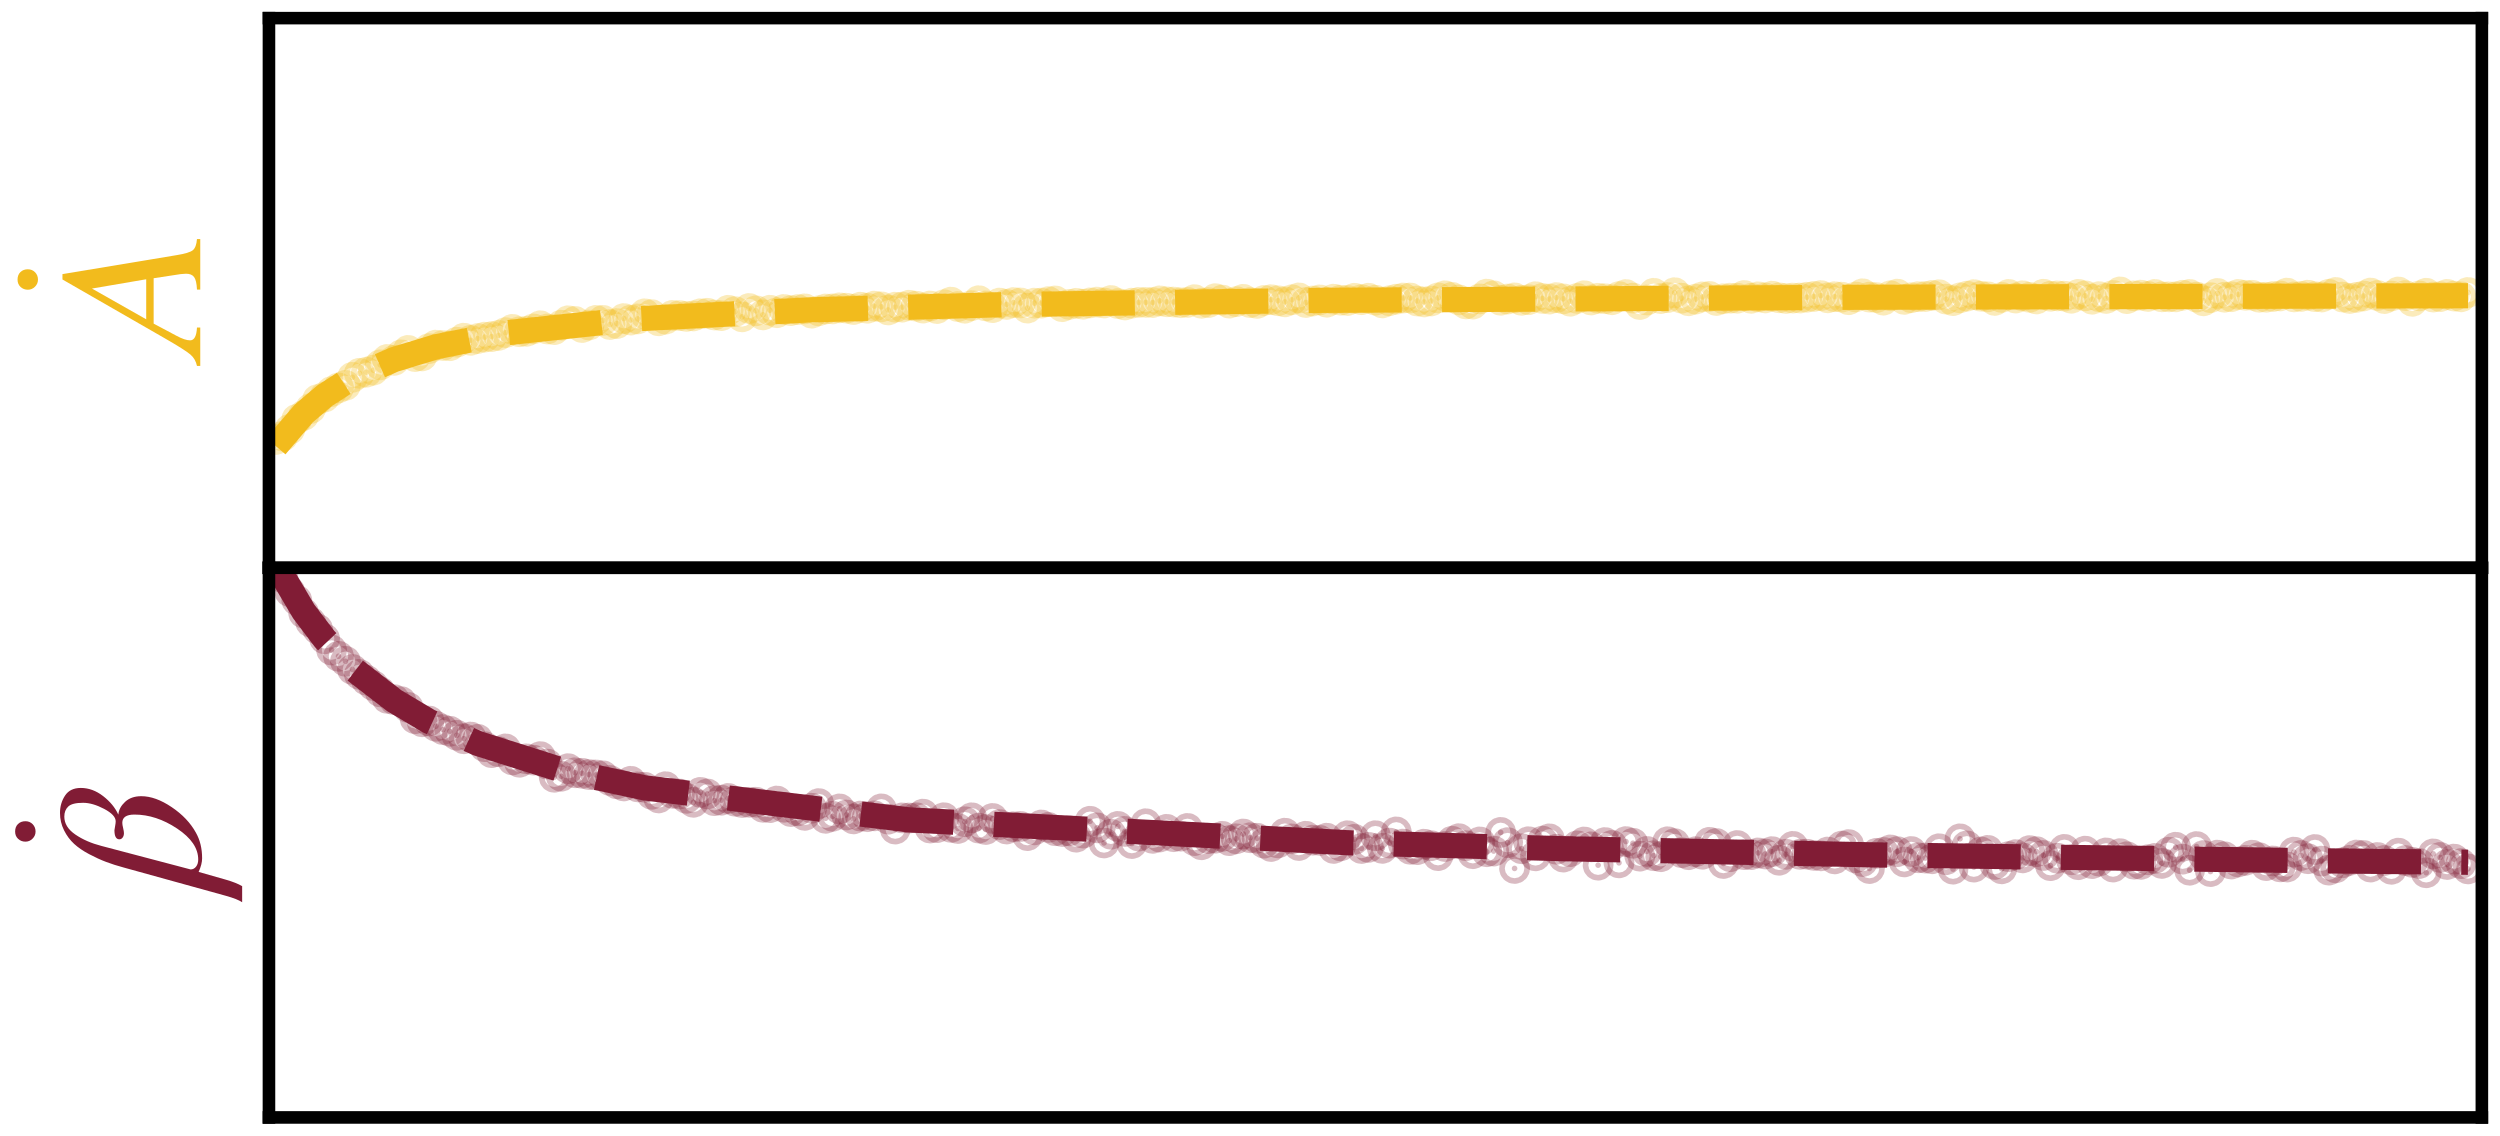 <?xml version="1.0" encoding="utf-8" standalone="no"?>
<!DOCTYPE svg PUBLIC "-//W3C//DTD SVG 1.1//EN"
  "http://www.w3.org/Graphics/SVG/1.1/DTD/svg11.dtd">
<svg xmlns:xlink="http://www.w3.org/1999/xlink" width="99.274pt" height="45.094pt" viewBox="0 0 99.274 45.094" xmlns="http://www.w3.org/2000/svg" version="1.1">
 <defs>
  <style type="text/css">*{stroke-linejoin: round; stroke-linecap: butt}</style>
 </defs>
 <g id="figure_1">
  <g id="patch_1">
   <path d="M 0 45.094 
L 99.274 45.094 
L 99.274 0 
L 0 0 
L 0 45.094 
z
" style="fill: none"/>
  </g>
  <g id="axes_1">
   <g id="patch_2">
    <path d="M 10.68 22.547 
L 98.554 22.547 
L 98.554 0.72 
L 10.68 0.72 
L 10.68 22.547 
z
" style="fill: none"/>
   </g>
   <g id="PathCollection_1">
    <defs>
     <path id="m0778721ea9" d="M 0 0.112 
C 0.03 0.112 0.058 0.1 0.079 0.079 
C 0.1 0.058 0.112 0.03 0.112 0 
C 0.112 -0.03 0.1 -0.058 0.079 -0.079 
C 0.058 -0.1 0.03 -0.112 0 -0.112 
C -0.03 -0.112 -0.058 -0.1 -0.079 -0.079 
C -0.1 -0.058 -0.112 -0.03 -0.112 0 
C -0.112 0.03 -0.1 0.058 -0.079 0.079 
C -0.058 0.1 -0.03 0.112 0 0.112 
z
" style="stroke: #f2bb1d; stroke-opacity: 0.3"/>
    </defs>
    <g clip-path="url(#p18f8ddeabd)">
     <use xlink:href="#m0778721ea9" x="10.955" y="17.45" style="fill: #f2bb1d; fill-opacity: 0.3; stroke: #f2bb1d; stroke-opacity: 0.3"/>
     <use xlink:href="#m0778721ea9" x="11.231" y="17.318" style="fill: #f2bb1d; fill-opacity: 0.3; stroke: #f2bb1d; stroke-opacity: 0.3"/>
     <use xlink:href="#m0778721ea9" x="11.508" y="17.043" style="fill: #f2bb1d; fill-opacity: 0.3; stroke: #f2bb1d; stroke-opacity: 0.3"/>
     <use xlink:href="#m0778721ea9" x="11.785" y="16.649" style="fill: #f2bb1d; fill-opacity: 0.3; stroke: #f2bb1d; stroke-opacity: 0.3"/>
     <use xlink:href="#m0778721ea9" x="12.06" y="16.492" style="fill: #f2bb1d; fill-opacity: 0.3; stroke: #f2bb1d; stroke-opacity: 0.3"/>
     <use xlink:href="#m0778721ea9" x="12.336" y="16.222" style="fill: #f2bb1d; fill-opacity: 0.3; stroke: #f2bb1d; stroke-opacity: 0.3"/>
     <use xlink:href="#m0778721ea9" x="12.613" y="15.866" style="fill: #f2bb1d; fill-opacity: 0.3; stroke: #f2bb1d; stroke-opacity: 0.3"/>
     <use xlink:href="#m0778721ea9" x="12.89" y="15.766" style="fill: #f2bb1d; fill-opacity: 0.3; stroke: #f2bb1d; stroke-opacity: 0.3"/>
     <use xlink:href="#m0778721ea9" x="13.167" y="15.547" style="fill: #f2bb1d; fill-opacity: 0.3; stroke: #f2bb1d; stroke-opacity: 0.3"/>
     <use xlink:href="#m0778721ea9" x="13.442" y="15.403" style="fill: #f2bb1d; fill-opacity: 0.3; stroke: #f2bb1d; stroke-opacity: 0.3"/>
     <use xlink:href="#m0778721ea9" x="13.718" y="15.302" style="fill: #f2bb1d; fill-opacity: 0.3; stroke: #f2bb1d; stroke-opacity: 0.3"/>
     <use xlink:href="#m0778721ea9" x="13.995" y="14.982" style="fill: #f2bb1d; fill-opacity: 0.3; stroke: #f2bb1d; stroke-opacity: 0.3"/>
     <use xlink:href="#m0778721ea9" x="14.272" y="14.823" style="fill: #f2bb1d; fill-opacity: 0.3; stroke: #f2bb1d; stroke-opacity: 0.3"/>
     <use xlink:href="#m0778721ea9" x="14.549" y="14.779" style="fill: #f2bb1d; fill-opacity: 0.3; stroke: #f2bb1d; stroke-opacity: 0.3"/>
     <use xlink:href="#m0778721ea9" x="14.823" y="14.699" style="fill: #f2bb1d; fill-opacity: 0.3; stroke: #f2bb1d; stroke-opacity: 0.3"/>
     <use xlink:href="#m0778721ea9" x="15.1" y="14.486" style="fill: #f2bb1d; fill-opacity: 0.3; stroke: #f2bb1d; stroke-opacity: 0.3"/>
     <use xlink:href="#m0778721ea9" x="15.377" y="14.273" style="fill: #f2bb1d; fill-opacity: 0.3; stroke: #f2bb1d; stroke-opacity: 0.3"/>
     <use xlink:href="#m0778721ea9" x="15.654" y="14.309" style="fill: #f2bb1d; fill-opacity: 0.3; stroke: #f2bb1d; stroke-opacity: 0.3"/>
     <use xlink:href="#m0778721ea9" x="15.928" y="14.09" style="fill: #f2bb1d; fill-opacity: 0.3; stroke: #f2bb1d; stroke-opacity: 0.3"/>
     <use xlink:href="#m0778721ea9" x="16.205" y="13.914" style="fill: #f2bb1d; fill-opacity: 0.3; stroke: #f2bb1d; stroke-opacity: 0.3"/>
     <use xlink:href="#m0778721ea9" x="16.482" y="14.159" style="fill: #f2bb1d; fill-opacity: 0.3; stroke: #f2bb1d; stroke-opacity: 0.3"/>
     <use xlink:href="#m0778721ea9" x="16.759" y="14.133" style="fill: #f2bb1d; fill-opacity: 0.3; stroke: #f2bb1d; stroke-opacity: 0.3"/>
     <use xlink:href="#m0778721ea9" x="17.036" y="13.841" style="fill: #f2bb1d; fill-opacity: 0.3; stroke: #f2bb1d; stroke-opacity: 0.3"/>
     <use xlink:href="#m0778721ea9" x="17.31" y="13.704" style="fill: #f2bb1d; fill-opacity: 0.3; stroke: #f2bb1d; stroke-opacity: 0.3"/>
     <use xlink:href="#m0778721ea9" x="17.587" y="13.719" style="fill: #f2bb1d; fill-opacity: 0.3; stroke: #f2bb1d; stroke-opacity: 0.3"/>
     <use xlink:href="#m0778721ea9" x="17.864" y="13.728" style="fill: #f2bb1d; fill-opacity: 0.3; stroke: #f2bb1d; stroke-opacity: 0.3"/>
     <use xlink:href="#m0778721ea9" x="18.141" y="13.587" style="fill: #f2bb1d; fill-opacity: 0.3; stroke: #f2bb1d; stroke-opacity: 0.3"/>
     <use xlink:href="#m0778721ea9" x="18.418" y="13.429" style="fill: #f2bb1d; fill-opacity: 0.3; stroke: #f2bb1d; stroke-opacity: 0.3"/>
     <use xlink:href="#m0778721ea9" x="18.692" y="13.513" style="fill: #f2bb1d; fill-opacity: 0.3; stroke: #f2bb1d; stroke-opacity: 0.3"/>
     <use xlink:href="#m0778721ea9" x="18.969" y="13.443" style="fill: #f2bb1d; fill-opacity: 0.3; stroke: #f2bb1d; stroke-opacity: 0.3"/>
     <use xlink:href="#m0778721ea9" x="19.246" y="13.387" style="fill: #f2bb1d; fill-opacity: 0.3; stroke: #f2bb1d; stroke-opacity: 0.3"/>
     <use xlink:href="#m0778721ea9" x="19.523" y="13.366" style="fill: #f2bb1d; fill-opacity: 0.3; stroke: #f2bb1d; stroke-opacity: 0.3"/>
     <use xlink:href="#m0778721ea9" x="19.797" y="13.318" style="fill: #f2bb1d; fill-opacity: 0.3; stroke: #f2bb1d; stroke-opacity: 0.3"/>
     <use xlink:href="#m0778721ea9" x="20.074" y="13.207" style="fill: #f2bb1d; fill-opacity: 0.3; stroke: #f2bb1d; stroke-opacity: 0.3"/>
     <use xlink:href="#m0778721ea9" x="20.351" y="13.079" style="fill: #f2bb1d; fill-opacity: 0.3; stroke: #f2bb1d; stroke-opacity: 0.3"/>
     <use xlink:href="#m0778721ea9" x="20.628" y="13.172" style="fill: #f2bb1d; fill-opacity: 0.3; stroke: #f2bb1d; stroke-opacity: 0.3"/>
     <use xlink:href="#m0778721ea9" x="20.904" y="13.156" style="fill: #f2bb1d; fill-opacity: 0.3; stroke: #f2bb1d; stroke-opacity: 0.3"/>
     <use xlink:href="#m0778721ea9" x="21.179" y="13.06" style="fill: #f2bb1d; fill-opacity: 0.3; stroke: #f2bb1d; stroke-opacity: 0.3"/>
     <use xlink:href="#m0778721ea9" x="21.456" y="12.935" style="fill: #f2bb1d; fill-opacity: 0.3; stroke: #f2bb1d; stroke-opacity: 0.3"/>
     <use xlink:href="#m0778721ea9" x="21.733" y="13.063" style="fill: #f2bb1d; fill-opacity: 0.3; stroke: #f2bb1d; stroke-opacity: 0.3"/>
     <use xlink:href="#m0778721ea9" x="22.009" y="13.089" style="fill: #f2bb1d; fill-opacity: 0.3; stroke: #f2bb1d; stroke-opacity: 0.3"/>
     <use xlink:href="#m0778721ea9" x="22.286" y="12.912" style="fill: #f2bb1d; fill-opacity: 0.3; stroke: #f2bb1d; stroke-opacity: 0.3"/>
     <use xlink:href="#m0778721ea9" x="22.561" y="12.737" style="fill: #f2bb1d; fill-opacity: 0.3; stroke: #f2bb1d; stroke-opacity: 0.3"/>
     <use xlink:href="#m0778721ea9" x="22.838" y="12.764" style="fill: #f2bb1d; fill-opacity: 0.3; stroke: #f2bb1d; stroke-opacity: 0.3"/>
     <use xlink:href="#m0778721ea9" x="23.114" y="13.005" style="fill: #f2bb1d; fill-opacity: 0.3; stroke: #f2bb1d; stroke-opacity: 0.3"/>
     <use xlink:href="#m0778721ea9" x="23.391" y="12.906" style="fill: #f2bb1d; fill-opacity: 0.3; stroke: #f2bb1d; stroke-opacity: 0.3"/>
     <use xlink:href="#m0778721ea9" x="23.666" y="12.722" style="fill: #f2bb1d; fill-opacity: 0.3; stroke: #f2bb1d; stroke-opacity: 0.3"/>
     <use xlink:href="#m0778721ea9" x="23.943" y="12.721" style="fill: #f2bb1d; fill-opacity: 0.3; stroke: #f2bb1d; stroke-opacity: 0.3"/>
     <use xlink:href="#m0778721ea9" x="24.22" y="12.886" style="fill: #f2bb1d; fill-opacity: 0.3; stroke: #f2bb1d; stroke-opacity: 0.3"/>
     <use xlink:href="#m0778721ea9" x="24.496" y="12.848" style="fill: #f2bb1d; fill-opacity: 0.3; stroke: #f2bb1d; stroke-opacity: 0.3"/>
     <use xlink:href="#m0778721ea9" x="24.773" y="12.65" style="fill: #f2bb1d; fill-opacity: 0.3; stroke: #f2bb1d; stroke-opacity: 0.3"/>
     <use xlink:href="#m0778721ea9" x="25.048" y="12.71" style="fill: #f2bb1d; fill-opacity: 0.3; stroke: #f2bb1d; stroke-opacity: 0.3"/>
     <use xlink:href="#m0778721ea9" x="25.325" y="12.663" style="fill: #f2bb1d; fill-opacity: 0.3; stroke: #f2bb1d; stroke-opacity: 0.3"/>
     <use xlink:href="#m0778721ea9" x="25.601" y="12.461" style="fill: #f2bb1d; fill-opacity: 0.3; stroke: #f2bb1d; stroke-opacity: 0.3"/>
     <use xlink:href="#m0778721ea9" x="25.878" y="12.494" style="fill: #f2bb1d; fill-opacity: 0.3; stroke: #f2bb1d; stroke-opacity: 0.3"/>
     <use xlink:href="#m0778721ea9" x="26.155" y="12.738" style="fill: #f2bb1d; fill-opacity: 0.3; stroke: #f2bb1d; stroke-opacity: 0.3"/>
     <use xlink:href="#m0778721ea9" x="26.43" y="12.672" style="fill: #f2bb1d; fill-opacity: 0.3; stroke: #f2bb1d; stroke-opacity: 0.3"/>
     <use xlink:href="#m0778721ea9" x="26.706" y="12.524" style="fill: #f2bb1d; fill-opacity: 0.3; stroke: #f2bb1d; stroke-opacity: 0.3"/>
     <use xlink:href="#m0778721ea9" x="26.983" y="12.53" style="fill: #f2bb1d; fill-opacity: 0.3; stroke: #f2bb1d; stroke-opacity: 0.3"/>
     <use xlink:href="#m0778721ea9" x="27.26" y="12.563" style="fill: #f2bb1d; fill-opacity: 0.3; stroke: #f2bb1d; stroke-opacity: 0.3"/>
     <use xlink:href="#m0778721ea9" x="27.535" y="12.545" style="fill: #f2bb1d; fill-opacity: 0.3; stroke: #f2bb1d; stroke-opacity: 0.3"/>
     <use xlink:href="#m0778721ea9" x="27.811" y="12.459" style="fill: #f2bb1d; fill-opacity: 0.3; stroke: #f2bb1d; stroke-opacity: 0.3"/>
     <use xlink:href="#m0778721ea9" x="28.088" y="12.439" style="fill: #f2bb1d; fill-opacity: 0.3; stroke: #f2bb1d; stroke-opacity: 0.3"/>
     <use xlink:href="#m0778721ea9" x="28.365" y="12.508" style="fill: #f2bb1d; fill-opacity: 0.3; stroke: #f2bb1d; stroke-opacity: 0.3"/>
     <use xlink:href="#m0778721ea9" x="28.642" y="12.533" style="fill: #f2bb1d; fill-opacity: 0.3; stroke: #f2bb1d; stroke-opacity: 0.3"/>
     <use xlink:href="#m0778721ea9" x="28.917" y="12.322" style="fill: #f2bb1d; fill-opacity: 0.3; stroke: #f2bb1d; stroke-opacity: 0.3"/>
     <use xlink:href="#m0778721ea9" x="29.193" y="12.374" style="fill: #f2bb1d; fill-opacity: 0.3; stroke: #f2bb1d; stroke-opacity: 0.3"/>
     <use xlink:href="#m0778721ea9" x="29.47" y="12.581" style="fill: #f2bb1d; fill-opacity: 0.3; stroke: #f2bb1d; stroke-opacity: 0.3"/>
     <use xlink:href="#m0778721ea9" x="29.747" y="12.25" style="fill: #f2bb1d; fill-opacity: 0.3; stroke: #f2bb1d; stroke-opacity: 0.3"/>
     <use xlink:href="#m0778721ea9" x="30.024" y="12.341" style="fill: #f2bb1d; fill-opacity: 0.3; stroke: #f2bb1d; stroke-opacity: 0.3"/>
     <use xlink:href="#m0778721ea9" x="30.298" y="12.503" style="fill: #f2bb1d; fill-opacity: 0.3; stroke: #f2bb1d; stroke-opacity: 0.3"/>
     <use xlink:href="#m0778721ea9" x="30.575" y="12.319" style="fill: #f2bb1d; fill-opacity: 0.3; stroke: #f2bb1d; stroke-opacity: 0.3"/>
     <use xlink:href="#m0778721ea9" x="30.852" y="12.416" style="fill: #f2bb1d; fill-opacity: 0.3; stroke: #f2bb1d; stroke-opacity: 0.3"/>
     <use xlink:href="#m0778721ea9" x="31.129" y="12.289" style="fill: #f2bb1d; fill-opacity: 0.3; stroke: #f2bb1d; stroke-opacity: 0.3"/>
     <use xlink:href="#m0778721ea9" x="31.403" y="12.334" style="fill: #f2bb1d; fill-opacity: 0.3; stroke: #f2bb1d; stroke-opacity: 0.3"/>
     <use xlink:href="#m0778721ea9" x="31.68" y="12.293" style="fill: #f2bb1d; fill-opacity: 0.3; stroke: #f2bb1d; stroke-opacity: 0.3"/>
     <use xlink:href="#m0778721ea9" x="31.957" y="12.264" style="fill: #f2bb1d; fill-opacity: 0.3; stroke: #f2bb1d; stroke-opacity: 0.3"/>
     <use xlink:href="#m0778721ea9" x="32.234" y="12.434" style="fill: #f2bb1d; fill-opacity: 0.3; stroke: #f2bb1d; stroke-opacity: 0.3"/>
     <use xlink:href="#m0778721ea9" x="32.511" y="12.342" style="fill: #f2bb1d; fill-opacity: 0.3; stroke: #f2bb1d; stroke-opacity: 0.3"/>
     <use xlink:href="#m0778721ea9" x="32.785" y="12.269" style="fill: #f2bb1d; fill-opacity: 0.3; stroke: #f2bb1d; stroke-opacity: 0.3"/>
     <use xlink:href="#m0778721ea9" x="33.062" y="12.266" style="fill: #f2bb1d; fill-opacity: 0.3; stroke: #f2bb1d; stroke-opacity: 0.3"/>
     <use xlink:href="#m0778721ea9" x="33.339" y="12.223" style="fill: #f2bb1d; fill-opacity: 0.3; stroke: #f2bb1d; stroke-opacity: 0.3"/>
     <use xlink:href="#m0778721ea9" x="33.616" y="12.238" style="fill: #f2bb1d; fill-opacity: 0.3; stroke: #f2bb1d; stroke-opacity: 0.3"/>
     <use xlink:href="#m0778721ea9" x="33.893" y="12.29" style="fill: #f2bb1d; fill-opacity: 0.3; stroke: #f2bb1d; stroke-opacity: 0.3"/>
     <use xlink:href="#m0778721ea9" x="34.167" y="12.197" style="fill: #f2bb1d; fill-opacity: 0.3; stroke: #f2bb1d; stroke-opacity: 0.3"/>
     <use xlink:href="#m0778721ea9" x="34.444" y="12.24" style="fill: #f2bb1d; fill-opacity: 0.3; stroke: #f2bb1d; stroke-opacity: 0.3"/>
     <use xlink:href="#m0778721ea9" x="34.721" y="12.156" style="fill: #f2bb1d; fill-opacity: 0.3; stroke: #f2bb1d; stroke-opacity: 0.3"/>
     <use xlink:href="#m0778721ea9" x="34.998" y="12.184" style="fill: #f2bb1d; fill-opacity: 0.3; stroke: #f2bb1d; stroke-opacity: 0.3"/>
     <use xlink:href="#m0778721ea9" x="35.272" y="12.308" style="fill: #f2bb1d; fill-opacity: 0.3; stroke: #f2bb1d; stroke-opacity: 0.3"/>
     <use xlink:href="#m0778721ea9" x="35.549" y="12.198" style="fill: #f2bb1d; fill-opacity: 0.3; stroke: #f2bb1d; stroke-opacity: 0.3"/>
     <use xlink:href="#m0778721ea9" x="35.826" y="12.196" style="fill: #f2bb1d; fill-opacity: 0.3; stroke: #f2bb1d; stroke-opacity: 0.3"/>
     <use xlink:href="#m0778721ea9" x="36.103" y="12.119" style="fill: #f2bb1d; fill-opacity: 0.3; stroke: #f2bb1d; stroke-opacity: 0.3"/>
     <use xlink:href="#m0778721ea9" x="36.379" y="12.157" style="fill: #f2bb1d; fill-opacity: 0.3; stroke: #f2bb1d; stroke-opacity: 0.3"/>
     <use xlink:href="#m0778721ea9" x="36.654" y="12.234" style="fill: #f2bb1d; fill-opacity: 0.3; stroke: #f2bb1d; stroke-opacity: 0.3"/>
     <use xlink:href="#m0778721ea9" x="36.931" y="12.151" style="fill: #f2bb1d; fill-opacity: 0.3; stroke: #f2bb1d; stroke-opacity: 0.3"/>
     <use xlink:href="#m0778721ea9" x="37.208" y="12.251" style="fill: #f2bb1d; fill-opacity: 0.3; stroke: #f2bb1d; stroke-opacity: 0.3"/>
     <use xlink:href="#m0778721ea9" x="37.484" y="12.101" style="fill: #f2bb1d; fill-opacity: 0.3; stroke: #f2bb1d; stroke-opacity: 0.3"/>
     <use xlink:href="#m0778721ea9" x="37.761" y="11.997" style="fill: #f2bb1d; fill-opacity: 0.3; stroke: #f2bb1d; stroke-opacity: 0.3"/>
     <use xlink:href="#m0778721ea9" x="38.036" y="12.172" style="fill: #f2bb1d; fill-opacity: 0.3; stroke: #f2bb1d; stroke-opacity: 0.3"/>
     <use xlink:href="#m0778721ea9" x="38.313" y="12.238" style="fill: #f2bb1d; fill-opacity: 0.3; stroke: #f2bb1d; stroke-opacity: 0.3"/>
     <use xlink:href="#m0778721ea9" x="38.589" y="12.136" style="fill: #f2bb1d; fill-opacity: 0.3; stroke: #f2bb1d; stroke-opacity: 0.3"/>
     <use xlink:href="#m0778721ea9" x="38.866" y="11.94" style="fill: #f2bb1d; fill-opacity: 0.3; stroke: #f2bb1d; stroke-opacity: 0.3"/>
     <use xlink:href="#m0778721ea9" x="39.141" y="12.146" style="fill: #f2bb1d; fill-opacity: 0.3; stroke: #f2bb1d; stroke-opacity: 0.3"/>
     <use xlink:href="#m0778721ea9" x="39.418" y="12.215" style="fill: #f2bb1d; fill-opacity: 0.3; stroke: #f2bb1d; stroke-opacity: 0.3"/>
     <use xlink:href="#m0778721ea9" x="39.695" y="12.034" style="fill: #f2bb1d; fill-opacity: 0.3; stroke: #f2bb1d; stroke-opacity: 0.3"/>
     <use xlink:href="#m0778721ea9" x="39.971" y="12.088" style="fill: #f2bb1d; fill-opacity: 0.3; stroke: #f2bb1d; stroke-opacity: 0.3"/>
     <use xlink:href="#m0778721ea9" x="40.248" y="12.014" style="fill: #f2bb1d; fill-opacity: 0.3; stroke: #f2bb1d; stroke-opacity: 0.3"/>
     <use xlink:href="#m0778721ea9" x="40.523" y="12.028" style="fill: #f2bb1d; fill-opacity: 0.3; stroke: #f2bb1d; stroke-opacity: 0.3"/>
     <use xlink:href="#m0778721ea9" x="40.8" y="12.234" style="fill: #f2bb1d; fill-opacity: 0.3; stroke: #f2bb1d; stroke-opacity: 0.3"/>
     <use xlink:href="#m0778721ea9" x="41.076" y="12.037" style="fill: #f2bb1d; fill-opacity: 0.3; stroke: #f2bb1d; stroke-opacity: 0.3"/>
     <use xlink:href="#m0778721ea9" x="41.353" y="12.036" style="fill: #f2bb1d; fill-opacity: 0.3; stroke: #f2bb1d; stroke-opacity: 0.3"/>
     <use xlink:href="#m0778721ea9" x="41.63" y="11.977" style="fill: #f2bb1d; fill-opacity: 0.3; stroke: #f2bb1d; stroke-opacity: 0.3"/>
     <use xlink:href="#m0778721ea9" x="41.905" y="11.95" style="fill: #f2bb1d; fill-opacity: 0.3; stroke: #f2bb1d; stroke-opacity: 0.3"/>
     <use xlink:href="#m0778721ea9" x="42.181" y="12.177" style="fill: #f2bb1d; fill-opacity: 0.3; stroke: #f2bb1d; stroke-opacity: 0.3"/>
     <use xlink:href="#m0778721ea9" x="42.458" y="12.088" style="fill: #f2bb1d; fill-opacity: 0.3; stroke: #f2bb1d; stroke-opacity: 0.3"/>
     <use xlink:href="#m0778721ea9" x="42.735" y="12.044" style="fill: #f2bb1d; fill-opacity: 0.3; stroke: #f2bb1d; stroke-opacity: 0.3"/>
     <use xlink:href="#m0778721ea9" x="43.01" y="12.079" style="fill: #f2bb1d; fill-opacity: 0.3; stroke: #f2bb1d; stroke-opacity: 0.3"/>
     <use xlink:href="#m0778721ea9" x="43.286" y="12.027" style="fill: #f2bb1d; fill-opacity: 0.3; stroke: #f2bb1d; stroke-opacity: 0.3"/>
     <use xlink:href="#m0778721ea9" x="43.563" y="11.995" style="fill: #f2bb1d; fill-opacity: 0.3; stroke: #f2bb1d; stroke-opacity: 0.3"/>
     <use xlink:href="#m0778721ea9" x="43.84" y="12.031" style="fill: #f2bb1d; fill-opacity: 0.3; stroke: #f2bb1d; stroke-opacity: 0.3"/>
     <use xlink:href="#m0778721ea9" x="44.117" y="11.933" style="fill: #f2bb1d; fill-opacity: 0.3; stroke: #f2bb1d; stroke-opacity: 0.3"/>
     <use xlink:href="#m0778721ea9" x="44.392" y="12.053" style="fill: #f2bb1d; fill-opacity: 0.3; stroke: #f2bb1d; stroke-opacity: 0.3"/>
     <use xlink:href="#m0778721ea9" x="44.668" y="12.11" style="fill: #f2bb1d; fill-opacity: 0.3; stroke: #f2bb1d; stroke-opacity: 0.3"/>
     <use xlink:href="#m0778721ea9" x="44.945" y="12.038" style="fill: #f2bb1d; fill-opacity: 0.3; stroke: #f2bb1d; stroke-opacity: 0.3"/>
     <use xlink:href="#m0778721ea9" x="45.222" y="12.007" style="fill: #f2bb1d; fill-opacity: 0.3; stroke: #f2bb1d; stroke-opacity: 0.3"/>
     <use xlink:href="#m0778721ea9" x="45.499" y="12.008" style="fill: #f2bb1d; fill-opacity: 0.3; stroke: #f2bb1d; stroke-opacity: 0.3"/>
     <use xlink:href="#m0778721ea9" x="45.773" y="12.013" style="fill: #f2bb1d; fill-opacity: 0.3; stroke: #f2bb1d; stroke-opacity: 0.3"/>
     <use xlink:href="#m0778721ea9" x="46.05" y="11.946" style="fill: #f2bb1d; fill-opacity: 0.3; stroke: #f2bb1d; stroke-opacity: 0.3"/>
     <use xlink:href="#m0778721ea9" x="46.327" y="11.983" style="fill: #f2bb1d; fill-opacity: 0.3; stroke: #f2bb1d; stroke-opacity: 0.3"/>
     <use xlink:href="#m0778721ea9" x="46.604" y="11.993" style="fill: #f2bb1d; fill-opacity: 0.3; stroke: #f2bb1d; stroke-opacity: 0.3"/>
     <use xlink:href="#m0778721ea9" x="46.878" y="12.02" style="fill: #f2bb1d; fill-opacity: 0.3; stroke: #f2bb1d; stroke-opacity: 0.3"/>
     <use xlink:href="#m0778721ea9" x="47.155" y="12.007" style="fill: #f2bb1d; fill-opacity: 0.3; stroke: #f2bb1d; stroke-opacity: 0.3"/>
     <use xlink:href="#m0778721ea9" x="47.432" y="11.899" style="fill: #f2bb1d; fill-opacity: 0.3; stroke: #f2bb1d; stroke-opacity: 0.3"/>
     <use xlink:href="#m0778721ea9" x="47.709" y="12.042" style="fill: #f2bb1d; fill-opacity: 0.3; stroke: #f2bb1d; stroke-opacity: 0.3"/>
     <use xlink:href="#m0778721ea9" x="47.986" y="12.014" style="fill: #f2bb1d; fill-opacity: 0.3; stroke: #f2bb1d; stroke-opacity: 0.3"/>
     <use xlink:href="#m0778721ea9" x="48.26" y="11.86" style="fill: #f2bb1d; fill-opacity: 0.3; stroke: #f2bb1d; stroke-opacity: 0.3"/>
     <use xlink:href="#m0778721ea9" x="48.537" y="11.915" style="fill: #f2bb1d; fill-opacity: 0.3; stroke: #f2bb1d; stroke-opacity: 0.3"/>
     <use xlink:href="#m0778721ea9" x="48.814" y="12.036" style="fill: #f2bb1d; fill-opacity: 0.3; stroke: #f2bb1d; stroke-opacity: 0.3"/>
     <use xlink:href="#m0778721ea9" x="49.091" y="11.977" style="fill: #f2bb1d; fill-opacity: 0.3; stroke: #f2bb1d; stroke-opacity: 0.3"/>
     <use xlink:href="#m0778721ea9" x="49.368" y="11.886" style="fill: #f2bb1d; fill-opacity: 0.3; stroke: #f2bb1d; stroke-opacity: 0.3"/>
     <use xlink:href="#m0778721ea9" x="49.642" y="12.014" style="fill: #f2bb1d; fill-opacity: 0.3; stroke: #f2bb1d; stroke-opacity: 0.3"/>
     <use xlink:href="#m0778721ea9" x="49.919" y="12.047" style="fill: #f2bb1d; fill-opacity: 0.3; stroke: #f2bb1d; stroke-opacity: 0.3"/>
     <use xlink:href="#m0778721ea9" x="50.196" y="11.931" style="fill: #f2bb1d; fill-opacity: 0.3; stroke: #f2bb1d; stroke-opacity: 0.3"/>
     <use xlink:href="#m0778721ea9" x="50.473" y="11.9" style="fill: #f2bb1d; fill-opacity: 0.3; stroke: #f2bb1d; stroke-opacity: 0.3"/>
     <use xlink:href="#m0778721ea9" x="50.747" y="11.942" style="fill: #f2bb1d; fill-opacity: 0.3; stroke: #f2bb1d; stroke-opacity: 0.3"/>
     <use xlink:href="#m0778721ea9" x="51.024" y="11.986" style="fill: #f2bb1d; fill-opacity: 0.3; stroke: #f2bb1d; stroke-opacity: 0.3"/>
     <use xlink:href="#m0778721ea9" x="51.301" y="11.903" style="fill: #f2bb1d; fill-opacity: 0.3; stroke: #f2bb1d; stroke-opacity: 0.3"/>
     <use xlink:href="#m0778721ea9" x="51.578" y="11.829" style="fill: #f2bb1d; fill-opacity: 0.3; stroke: #f2bb1d; stroke-opacity: 0.3"/>
     <use xlink:href="#m0778721ea9" x="51.854" y="12.011" style="fill: #f2bb1d; fill-opacity: 0.3; stroke: #f2bb1d; stroke-opacity: 0.3"/>
     <use xlink:href="#m0778721ea9" x="52.129" y="11.952" style="fill: #f2bb1d; fill-opacity: 0.3; stroke: #f2bb1d; stroke-opacity: 0.3"/>
     <use xlink:href="#m0778721ea9" x="52.406" y="11.908" style="fill: #f2bb1d; fill-opacity: 0.3; stroke: #f2bb1d; stroke-opacity: 0.3"/>
     <use xlink:href="#m0778721ea9" x="52.683" y="12" style="fill: #f2bb1d; fill-opacity: 0.3; stroke: #f2bb1d; stroke-opacity: 0.3"/>
     <use xlink:href="#m0778721ea9" x="52.959" y="11.879" style="fill: #f2bb1d; fill-opacity: 0.3; stroke: #f2bb1d; stroke-opacity: 0.3"/>
     <use xlink:href="#m0778721ea9" x="53.236" y="11.92" style="fill: #f2bb1d; fill-opacity: 0.3; stroke: #f2bb1d; stroke-opacity: 0.3"/>
     <use xlink:href="#m0778721ea9" x="53.511" y="11.931" style="fill: #f2bb1d; fill-opacity: 0.3; stroke: #f2bb1d; stroke-opacity: 0.3"/>
     <use xlink:href="#m0778721ea9" x="53.788" y="11.844" style="fill: #f2bb1d; fill-opacity: 0.3; stroke: #f2bb1d; stroke-opacity: 0.3"/>
     <use xlink:href="#m0778721ea9" x="54.064" y="11.899" style="fill: #f2bb1d; fill-opacity: 0.3; stroke: #f2bb1d; stroke-opacity: 0.3"/>
     <use xlink:href="#m0778721ea9" x="54.341" y="11.842" style="fill: #f2bb1d; fill-opacity: 0.3; stroke: #f2bb1d; stroke-opacity: 0.3"/>
     <use xlink:href="#m0778721ea9" x="54.618" y="11.919" style="fill: #f2bb1d; fill-opacity: 0.3; stroke: #f2bb1d; stroke-opacity: 0.3"/>
     <use xlink:href="#m0778721ea9" x="54.893" y="12.028" style="fill: #f2bb1d; fill-opacity: 0.3; stroke: #f2bb1d; stroke-opacity: 0.3"/>
     <use xlink:href="#m0778721ea9" x="55.17" y="11.942" style="fill: #f2bb1d; fill-opacity: 0.3; stroke: #f2bb1d; stroke-opacity: 0.3"/>
     <use xlink:href="#m0778721ea9" x="55.446" y="11.88" style="fill: #f2bb1d; fill-opacity: 0.3; stroke: #f2bb1d; stroke-opacity: 0.3"/>
     <use xlink:href="#m0778721ea9" x="55.723" y="11.833" style="fill: #f2bb1d; fill-opacity: 0.3; stroke: #f2bb1d; stroke-opacity: 0.3"/>
     <use xlink:href="#m0778721ea9" x="55.998" y="11.832" style="fill: #f2bb1d; fill-opacity: 0.3; stroke: #f2bb1d; stroke-opacity: 0.3"/>
     <use xlink:href="#m0778721ea9" x="56.275" y="11.953" style="fill: #f2bb1d; fill-opacity: 0.3; stroke: #f2bb1d; stroke-opacity: 0.3"/>
     <use xlink:href="#m0778721ea9" x="56.551" y="11.989" style="fill: #f2bb1d; fill-opacity: 0.3; stroke: #f2bb1d; stroke-opacity: 0.3"/>
     <use xlink:href="#m0778721ea9" x="56.828" y="11.951" style="fill: #f2bb1d; fill-opacity: 0.3; stroke: #f2bb1d; stroke-opacity: 0.3"/>
     <use xlink:href="#m0778721ea9" x="57.105" y="11.828" style="fill: #f2bb1d; fill-opacity: 0.3; stroke: #f2bb1d; stroke-opacity: 0.3"/>
     <use xlink:href="#m0778721ea9" x="57.38" y="11.746" style="fill: #f2bb1d; fill-opacity: 0.3; stroke: #f2bb1d; stroke-opacity: 0.3"/>
     <use xlink:href="#m0778721ea9" x="57.656" y="11.806" style="fill: #f2bb1d; fill-opacity: 0.3; stroke: #f2bb1d; stroke-opacity: 0.3"/>
     <use xlink:href="#m0778721ea9" x="57.933" y="11.907" style="fill: #f2bb1d; fill-opacity: 0.3; stroke: #f2bb1d; stroke-opacity: 0.3"/>
     <use xlink:href="#m0778721ea9" x="58.21" y="12.068" style="fill: #f2bb1d; fill-opacity: 0.3; stroke: #f2bb1d; stroke-opacity: 0.3"/>
     <use xlink:href="#m0778721ea9" x="58.487" y="12.074" style="fill: #f2bb1d; fill-opacity: 0.3; stroke: #f2bb1d; stroke-opacity: 0.3"/>
     <use xlink:href="#m0778721ea9" x="58.761" y="11.868" style="fill: #f2bb1d; fill-opacity: 0.3; stroke: #f2bb1d; stroke-opacity: 0.3"/>
     <use xlink:href="#m0778721ea9" x="59.038" y="11.679" style="fill: #f2bb1d; fill-opacity: 0.3; stroke: #f2bb1d; stroke-opacity: 0.3"/>
     <use xlink:href="#m0778721ea9" x="59.315" y="11.746" style="fill: #f2bb1d; fill-opacity: 0.3; stroke: #f2bb1d; stroke-opacity: 0.3"/>
     <use xlink:href="#m0778721ea9" x="59.592" y="11.922" style="fill: #f2bb1d; fill-opacity: 0.3; stroke: #f2bb1d; stroke-opacity: 0.3"/>
     <use xlink:href="#m0778721ea9" x="59.867" y="11.874" style="fill: #f2bb1d; fill-opacity: 0.3; stroke: #f2bb1d; stroke-opacity: 0.3"/>
     <use xlink:href="#m0778721ea9" x="60.143" y="11.828" style="fill: #f2bb1d; fill-opacity: 0.3; stroke: #f2bb1d; stroke-opacity: 0.3"/>
     <use xlink:href="#m0778721ea9" x="60.42" y="11.924" style="fill: #f2bb1d; fill-opacity: 0.3; stroke: #f2bb1d; stroke-opacity: 0.3"/>
     <use xlink:href="#m0778721ea9" x="60.697" y="11.899" style="fill: #f2bb1d; fill-opacity: 0.3; stroke: #f2bb1d; stroke-opacity: 0.3"/>
     <use xlink:href="#m0778721ea9" x="60.974" y="11.782" style="fill: #f2bb1d; fill-opacity: 0.3; stroke: #f2bb1d; stroke-opacity: 0.3"/>
     <use xlink:href="#m0778721ea9" x="61.248" y="11.85" style="fill: #f2bb1d; fill-opacity: 0.3; stroke: #f2bb1d; stroke-opacity: 0.3"/>
     <use xlink:href="#m0778721ea9" x="61.525" y="11.875" style="fill: #f2bb1d; fill-opacity: 0.3; stroke: #f2bb1d; stroke-opacity: 0.3"/>
     <use xlink:href="#m0778721ea9" x="61.802" y="11.817" style="fill: #f2bb1d; fill-opacity: 0.3; stroke: #f2bb1d; stroke-opacity: 0.3"/>
     <use xlink:href="#m0778721ea9" x="62.079" y="11.866" style="fill: #f2bb1d; fill-opacity: 0.3; stroke: #f2bb1d; stroke-opacity: 0.3"/>
     <use xlink:href="#m0778721ea9" x="62.356" y="11.962" style="fill: #f2bb1d; fill-opacity: 0.3; stroke: #f2bb1d; stroke-opacity: 0.3"/>
     <use xlink:href="#m0778721ea9" x="62.63" y="11.849" style="fill: #f2bb1d; fill-opacity: 0.3; stroke: #f2bb1d; stroke-opacity: 0.3"/>
     <use xlink:href="#m0778721ea9" x="62.907" y="11.743" style="fill: #f2bb1d; fill-opacity: 0.3; stroke: #f2bb1d; stroke-opacity: 0.3"/>
     <use xlink:href="#m0778721ea9" x="63.184" y="11.912" style="fill: #f2bb1d; fill-opacity: 0.3; stroke: #f2bb1d; stroke-opacity: 0.3"/>
     <use xlink:href="#m0778721ea9" x="63.461" y="11.844" style="fill: #f2bb1d; fill-opacity: 0.3; stroke: #f2bb1d; stroke-opacity: 0.3"/>
     <use xlink:href="#m0778721ea9" x="63.735" y="11.861" style="fill: #f2bb1d; fill-opacity: 0.3; stroke: #f2bb1d; stroke-opacity: 0.3"/>
     <use xlink:href="#m0778721ea9" x="64.012" y="11.902" style="fill: #f2bb1d; fill-opacity: 0.3; stroke: #f2bb1d; stroke-opacity: 0.3"/>
     <use xlink:href="#m0778721ea9" x="64.289" y="11.777" style="fill: #f2bb1d; fill-opacity: 0.3; stroke: #f2bb1d; stroke-opacity: 0.3"/>
     <use xlink:href="#m0778721ea9" x="64.566" y="11.696" style="fill: #f2bb1d; fill-opacity: 0.3; stroke: #f2bb1d; stroke-opacity: 0.3"/>
     <use xlink:href="#m0778721ea9" x="64.843" y="11.837" style="fill: #f2bb1d; fill-opacity: 0.3; stroke: #f2bb1d; stroke-opacity: 0.3"/>
     <use xlink:href="#m0778721ea9" x="65.117" y="12.092" style="fill: #f2bb1d; fill-opacity: 0.3; stroke: #f2bb1d; stroke-opacity: 0.3"/>
     <use xlink:href="#m0778721ea9" x="65.394" y="11.913" style="fill: #f2bb1d; fill-opacity: 0.3; stroke: #f2bb1d; stroke-opacity: 0.3"/>
     <use xlink:href="#m0778721ea9" x="65.671" y="11.646" style="fill: #f2bb1d; fill-opacity: 0.3; stroke: #f2bb1d; stroke-opacity: 0.3"/>
     <use xlink:href="#m0778721ea9" x="65.948" y="11.855" style="fill: #f2bb1d; fill-opacity: 0.3; stroke: #f2bb1d; stroke-opacity: 0.3"/>
     <use xlink:href="#m0778721ea9" x="66.224" y="11.816" style="fill: #f2bb1d; fill-opacity: 0.3; stroke: #f2bb1d; stroke-opacity: 0.3"/>
     <use xlink:href="#m0778721ea9" x="66.499" y="11.622" style="fill: #f2bb1d; fill-opacity: 0.3; stroke: #f2bb1d; stroke-opacity: 0.3"/>
     <use xlink:href="#m0778721ea9" x="66.776" y="11.839" style="fill: #f2bb1d; fill-opacity: 0.3; stroke: #f2bb1d; stroke-opacity: 0.3"/>
     <use xlink:href="#m0778721ea9" x="67.053" y="11.942" style="fill: #f2bb1d; fill-opacity: 0.3; stroke: #f2bb1d; stroke-opacity: 0.3"/>
     <use xlink:href="#m0778721ea9" x="67.329" y="11.878" style="fill: #f2bb1d; fill-opacity: 0.3; stroke: #f2bb1d; stroke-opacity: 0.3"/>
     <use xlink:href="#m0778721ea9" x="67.604" y="11.788" style="fill: #f2bb1d; fill-opacity: 0.3; stroke: #f2bb1d; stroke-opacity: 0.3"/>
     <use xlink:href="#m0778721ea9" x="67.881" y="11.771" style="fill: #f2bb1d; fill-opacity: 0.3; stroke: #f2bb1d; stroke-opacity: 0.3"/>
     <use xlink:href="#m0778721ea9" x="68.158" y="11.931" style="fill: #f2bb1d; fill-opacity: 0.3; stroke: #f2bb1d; stroke-opacity: 0.3"/>
     <use xlink:href="#m0778721ea9" x="68.434" y="11.862" style="fill: #f2bb1d; fill-opacity: 0.3; stroke: #f2bb1d; stroke-opacity: 0.3"/>
     <use xlink:href="#m0778721ea9" x="68.711" y="11.84" style="fill: #f2bb1d; fill-opacity: 0.3; stroke: #f2bb1d; stroke-opacity: 0.3"/>
     <use xlink:href="#m0778721ea9" x="68.986" y="11.842" style="fill: #f2bb1d; fill-opacity: 0.3; stroke: #f2bb1d; stroke-opacity: 0.3"/>
     <use xlink:href="#m0778721ea9" x="69.263" y="11.734" style="fill: #f2bb1d; fill-opacity: 0.3; stroke: #f2bb1d; stroke-opacity: 0.3"/>
     <use xlink:href="#m0778721ea9" x="69.539" y="11.844" style="fill: #f2bb1d; fill-opacity: 0.3; stroke: #f2bb1d; stroke-opacity: 0.3"/>
     <use xlink:href="#m0778721ea9" x="69.816" y="11.786" style="fill: #f2bb1d; fill-opacity: 0.3; stroke: #f2bb1d; stroke-opacity: 0.3"/>
     <use xlink:href="#m0778721ea9" x="70.093" y="11.83" style="fill: #f2bb1d; fill-opacity: 0.3; stroke: #f2bb1d; stroke-opacity: 0.3"/>
     <use xlink:href="#m0778721ea9" x="70.368" y="11.76" style="fill: #f2bb1d; fill-opacity: 0.3; stroke: #f2bb1d; stroke-opacity: 0.3"/>
     <use xlink:href="#m0778721ea9" x="70.645" y="11.824" style="fill: #f2bb1d; fill-opacity: 0.3; stroke: #f2bb1d; stroke-opacity: 0.3"/>
     <use xlink:href="#m0778721ea9" x="70.921" y="11.851" style="fill: #f2bb1d; fill-opacity: 0.3; stroke: #f2bb1d; stroke-opacity: 0.3"/>
     <use xlink:href="#m0778721ea9" x="71.198" y="11.836" style="fill: #f2bb1d; fill-opacity: 0.3; stroke: #f2bb1d; stroke-opacity: 0.3"/>
     <use xlink:href="#m0778721ea9" x="71.473" y="11.834" style="fill: #f2bb1d; fill-opacity: 0.3; stroke: #f2bb1d; stroke-opacity: 0.3"/>
     <use xlink:href="#m0778721ea9" x="71.75" y="11.802" style="fill: #f2bb1d; fill-opacity: 0.3; stroke: #f2bb1d; stroke-opacity: 0.3"/>
     <use xlink:href="#m0778721ea9" x="72.026" y="11.772" style="fill: #f2bb1d; fill-opacity: 0.3; stroke: #f2bb1d; stroke-opacity: 0.3"/>
     <use xlink:href="#m0778721ea9" x="72.303" y="11.737" style="fill: #f2bb1d; fill-opacity: 0.3; stroke: #f2bb1d; stroke-opacity: 0.3"/>
     <use xlink:href="#m0778721ea9" x="72.58" y="11.826" style="fill: #f2bb1d; fill-opacity: 0.3; stroke: #f2bb1d; stroke-opacity: 0.3"/>
     <use xlink:href="#m0778721ea9" x="72.855" y="11.781" style="fill: #f2bb1d; fill-opacity: 0.3; stroke: #f2bb1d; stroke-opacity: 0.3"/>
     <use xlink:href="#m0778721ea9" x="73.131" y="11.798" style="fill: #f2bb1d; fill-opacity: 0.3; stroke: #f2bb1d; stroke-opacity: 0.3"/>
     <use xlink:href="#m0778721ea9" x="73.408" y="11.901" style="fill: #f2bb1d; fill-opacity: 0.3; stroke: #f2bb1d; stroke-opacity: 0.3"/>
     <use xlink:href="#m0778721ea9" x="73.685" y="11.792" style="fill: #f2bb1d; fill-opacity: 0.3; stroke: #f2bb1d; stroke-opacity: 0.3"/>
     <use xlink:href="#m0778721ea9" x="73.962" y="11.666" style="fill: #f2bb1d; fill-opacity: 0.3; stroke: #f2bb1d; stroke-opacity: 0.3"/>
     <use xlink:href="#m0778721ea9" x="74.236" y="11.798" style="fill: #f2bb1d; fill-opacity: 0.3; stroke: #f2bb1d; stroke-opacity: 0.3"/>
     <use xlink:href="#m0778721ea9" x="74.513" y="11.816" style="fill: #f2bb1d; fill-opacity: 0.3; stroke: #f2bb1d; stroke-opacity: 0.3"/>
     <use xlink:href="#m0778721ea9" x="74.79" y="11.918" style="fill: #f2bb1d; fill-opacity: 0.3; stroke: #f2bb1d; stroke-opacity: 0.3"/>
     <use xlink:href="#m0778721ea9" x="75.067" y="11.745" style="fill: #f2bb1d; fill-opacity: 0.3; stroke: #f2bb1d; stroke-opacity: 0.3"/>
     <use xlink:href="#m0778721ea9" x="75.342" y="11.679" style="fill: #f2bb1d; fill-opacity: 0.3; stroke: #f2bb1d; stroke-opacity: 0.3"/>
     <use xlink:href="#m0778721ea9" x="75.618" y="11.887" style="fill: #f2bb1d; fill-opacity: 0.3; stroke: #f2bb1d; stroke-opacity: 0.3"/>
     <use xlink:href="#m0778721ea9" x="75.895" y="11.822" style="fill: #f2bb1d; fill-opacity: 0.3; stroke: #f2bb1d; stroke-opacity: 0.3"/>
     <use xlink:href="#m0778721ea9" x="76.172" y="11.779" style="fill: #f2bb1d; fill-opacity: 0.3; stroke: #f2bb1d; stroke-opacity: 0.3"/>
     <use xlink:href="#m0778721ea9" x="76.449" y="11.775" style="fill: #f2bb1d; fill-opacity: 0.3; stroke: #f2bb1d; stroke-opacity: 0.3"/>
     <use xlink:href="#m0778721ea9" x="76.723" y="11.73" style="fill: #f2bb1d; fill-opacity: 0.3; stroke: #f2bb1d; stroke-opacity: 0.3"/>
     <use xlink:href="#m0778721ea9" x="77" y="11.704" style="fill: #f2bb1d; fill-opacity: 0.3; stroke: #f2bb1d; stroke-opacity: 0.3"/>
     <use xlink:href="#m0778721ea9" x="77.277" y="11.877" style="fill: #f2bb1d; fill-opacity: 0.3; stroke: #f2bb1d; stroke-opacity: 0.3"/>
     <use xlink:href="#m0778721ea9" x="77.554" y="11.937" style="fill: #f2bb1d; fill-opacity: 0.3; stroke: #f2bb1d; stroke-opacity: 0.3"/>
     <use xlink:href="#m0778721ea9" x="77.831" y="11.827" style="fill: #f2bb1d; fill-opacity: 0.3; stroke: #f2bb1d; stroke-opacity: 0.3"/>
     <use xlink:href="#m0778721ea9" x="78.105" y="11.76" style="fill: #f2bb1d; fill-opacity: 0.3; stroke: #f2bb1d; stroke-opacity: 0.3"/>
     <use xlink:href="#m0778721ea9" x="78.382" y="11.7" style="fill: #f2bb1d; fill-opacity: 0.3; stroke: #f2bb1d; stroke-opacity: 0.3"/>
     <use xlink:href="#m0778721ea9" x="78.659" y="11.762" style="fill: #f2bb1d; fill-opacity: 0.3; stroke: #f2bb1d; stroke-opacity: 0.3"/>
     <use xlink:href="#m0778721ea9" x="78.936" y="11.786" style="fill: #f2bb1d; fill-opacity: 0.3; stroke: #f2bb1d; stroke-opacity: 0.3"/>
     <use xlink:href="#m0778721ea9" x="79.21" y="11.928" style="fill: #f2bb1d; fill-opacity: 0.3; stroke: #f2bb1d; stroke-opacity: 0.3"/>
     <use xlink:href="#m0778721ea9" x="79.487" y="11.809" style="fill: #f2bb1d; fill-opacity: 0.3; stroke: #f2bb1d; stroke-opacity: 0.3"/>
     <use xlink:href="#m0778721ea9" x="79.764" y="11.691" style="fill: #f2bb1d; fill-opacity: 0.3; stroke: #f2bb1d; stroke-opacity: 0.3"/>
     <use xlink:href="#m0778721ea9" x="80.041" y="11.835" style="fill: #f2bb1d; fill-opacity: 0.3; stroke: #f2bb1d; stroke-opacity: 0.3"/>
     <use xlink:href="#m0778721ea9" x="80.318" y="11.744" style="fill: #f2bb1d; fill-opacity: 0.3; stroke: #f2bb1d; stroke-opacity: 0.3"/>
     <use xlink:href="#m0778721ea9" x="80.592" y="11.807" style="fill: #f2bb1d; fill-opacity: 0.3; stroke: #f2bb1d; stroke-opacity: 0.3"/>
     <use xlink:href="#m0778721ea9" x="80.869" y="11.871" style="fill: #f2bb1d; fill-opacity: 0.3; stroke: #f2bb1d; stroke-opacity: 0.3"/>
     <use xlink:href="#m0778721ea9" x="81.146" y="11.684" style="fill: #f2bb1d; fill-opacity: 0.3; stroke: #f2bb1d; stroke-opacity: 0.3"/>
     <use xlink:href="#m0778721ea9" x="81.423" y="11.763" style="fill: #f2bb1d; fill-opacity: 0.3; stroke: #f2bb1d; stroke-opacity: 0.3"/>
     <use xlink:href="#m0778721ea9" x="81.699" y="11.748" style="fill: #f2bb1d; fill-opacity: 0.3; stroke: #f2bb1d; stroke-opacity: 0.3"/>
     <use xlink:href="#m0778721ea9" x="81.974" y="11.76" style="fill: #f2bb1d; fill-opacity: 0.3; stroke: #f2bb1d; stroke-opacity: 0.3"/>
     <use xlink:href="#m0778721ea9" x="82.251" y="11.842" style="fill: #f2bb1d; fill-opacity: 0.3; stroke: #f2bb1d; stroke-opacity: 0.3"/>
     <use xlink:href="#m0778721ea9" x="82.528" y="11.689" style="fill: #f2bb1d; fill-opacity: 0.3; stroke: #f2bb1d; stroke-opacity: 0.3"/>
     <use xlink:href="#m0778721ea9" x="82.804" y="11.746" style="fill: #f2bb1d; fill-opacity: 0.3; stroke: #f2bb1d; stroke-opacity: 0.3"/>
     <use xlink:href="#m0778721ea9" x="83.079" y="11.881" style="fill: #f2bb1d; fill-opacity: 0.3; stroke: #f2bb1d; stroke-opacity: 0.3"/>
     <use xlink:href="#m0778721ea9" x="83.356" y="11.779" style="fill: #f2bb1d; fill-opacity: 0.3; stroke: #f2bb1d; stroke-opacity: 0.3"/>
     <use xlink:href="#m0778721ea9" x="83.633" y="11.85" style="fill: #f2bb1d; fill-opacity: 0.3; stroke: #f2bb1d; stroke-opacity: 0.3"/>
     <use xlink:href="#m0778721ea9" x="83.909" y="11.731" style="fill: #f2bb1d; fill-opacity: 0.3; stroke: #f2bb1d; stroke-opacity: 0.3"/>
     <use xlink:href="#m0778721ea9" x="84.186" y="11.591" style="fill: #f2bb1d; fill-opacity: 0.3; stroke: #f2bb1d; stroke-opacity: 0.3"/>
     <use xlink:href="#m0778721ea9" x="84.461" y="11.857" style="fill: #f2bb1d; fill-opacity: 0.3; stroke: #f2bb1d; stroke-opacity: 0.3"/>
     <use xlink:href="#m0778721ea9" x="84.738" y="11.747" style="fill: #f2bb1d; fill-opacity: 0.3; stroke: #f2bb1d; stroke-opacity: 0.3"/>
     <use xlink:href="#m0778721ea9" x="85.014" y="11.719" style="fill: #f2bb1d; fill-opacity: 0.3; stroke: #f2bb1d; stroke-opacity: 0.3"/>
     <use xlink:href="#m0778721ea9" x="85.291" y="11.77" style="fill: #f2bb1d; fill-opacity: 0.3; stroke: #f2bb1d; stroke-opacity: 0.3"/>
     <use xlink:href="#m0778721ea9" x="85.568" y="11.692" style="fill: #f2bb1d; fill-opacity: 0.3; stroke: #f2bb1d; stroke-opacity: 0.3"/>
     <use xlink:href="#m0778721ea9" x="85.843" y="11.785" style="fill: #f2bb1d; fill-opacity: 0.3; stroke: #f2bb1d; stroke-opacity: 0.3"/>
     <use xlink:href="#m0778721ea9" x="86.12" y="11.786" style="fill: #f2bb1d; fill-opacity: 0.3; stroke: #f2bb1d; stroke-opacity: 0.3"/>
     <use xlink:href="#m0778721ea9" x="86.396" y="11.787" style="fill: #f2bb1d; fill-opacity: 0.3; stroke: #f2bb1d; stroke-opacity: 0.3"/>
     <use xlink:href="#m0778721ea9" x="86.673" y="11.724" style="fill: #f2bb1d; fill-opacity: 0.3; stroke: #f2bb1d; stroke-opacity: 0.3"/>
     <use xlink:href="#m0778721ea9" x="86.948" y="11.691" style="fill: #f2bb1d; fill-opacity: 0.3; stroke: #f2bb1d; stroke-opacity: 0.3"/>
     <use xlink:href="#m0778721ea9" x="87.225" y="11.797" style="fill: #f2bb1d; fill-opacity: 0.3; stroke: #f2bb1d; stroke-opacity: 0.3"/>
     <use xlink:href="#m0778721ea9" x="87.501" y="11.944" style="fill: #f2bb1d; fill-opacity: 0.3; stroke: #f2bb1d; stroke-opacity: 0.3"/>
     <use xlink:href="#m0778721ea9" x="87.778" y="11.819" style="fill: #f2bb1d; fill-opacity: 0.3; stroke: #f2bb1d; stroke-opacity: 0.3"/>
     <use xlink:href="#m0778721ea9" x="88.055" y="11.652" style="fill: #f2bb1d; fill-opacity: 0.3; stroke: #f2bb1d; stroke-opacity: 0.3"/>
     <use xlink:href="#m0778721ea9" x="88.33" y="11.802" style="fill: #f2bb1d; fill-opacity: 0.3; stroke: #f2bb1d; stroke-opacity: 0.3"/>
     <use xlink:href="#m0778721ea9" x="88.606" y="11.782" style="fill: #f2bb1d; fill-opacity: 0.3; stroke: #f2bb1d; stroke-opacity: 0.3"/>
     <use xlink:href="#m0778721ea9" x="88.883" y="11.691" style="fill: #f2bb1d; fill-opacity: 0.3; stroke: #f2bb1d; stroke-opacity: 0.3"/>
     <use xlink:href="#m0778721ea9" x="89.16" y="11.724" style="fill: #f2bb1d; fill-opacity: 0.3; stroke: #f2bb1d; stroke-opacity: 0.3"/>
     <use xlink:href="#m0778721ea9" x="89.437" y="11.725" style="fill: #f2bb1d; fill-opacity: 0.3; stroke: #f2bb1d; stroke-opacity: 0.3"/>
     <use xlink:href="#m0778721ea9" x="89.711" y="11.802" style="fill: #f2bb1d; fill-opacity: 0.3; stroke: #f2bb1d; stroke-opacity: 0.3"/>
     <use xlink:href="#m0778721ea9" x="89.988" y="11.802" style="fill: #f2bb1d; fill-opacity: 0.3; stroke: #f2bb1d; stroke-opacity: 0.3"/>
     <use xlink:href="#m0778721ea9" x="90.265" y="11.774" style="fill: #f2bb1d; fill-opacity: 0.3; stroke: #f2bb1d; stroke-opacity: 0.3"/>
     <use xlink:href="#m0778721ea9" x="90.542" y="11.751" style="fill: #f2bb1d; fill-opacity: 0.3; stroke: #f2bb1d; stroke-opacity: 0.3"/>
     <use xlink:href="#m0778721ea9" x="90.817" y="11.638" style="fill: #f2bb1d; fill-opacity: 0.3; stroke: #f2bb1d; stroke-opacity: 0.3"/>
     <use xlink:href="#m0778721ea9" x="91.093" y="11.789" style="fill: #f2bb1d; fill-opacity: 0.3; stroke: #f2bb1d; stroke-opacity: 0.3"/>
     <use xlink:href="#m0778721ea9" x="91.37" y="11.771" style="fill: #f2bb1d; fill-opacity: 0.3; stroke: #f2bb1d; stroke-opacity: 0.3"/>
     <use xlink:href="#m0778721ea9" x="91.647" y="11.72" style="fill: #f2bb1d; fill-opacity: 0.3; stroke: #f2bb1d; stroke-opacity: 0.3"/>
     <use xlink:href="#m0778721ea9" x="91.924" y="11.779" style="fill: #f2bb1d; fill-opacity: 0.3; stroke: #f2bb1d; stroke-opacity: 0.3"/>
     <use xlink:href="#m0778721ea9" x="92.198" y="11.793" style="fill: #f2bb1d; fill-opacity: 0.3; stroke: #f2bb1d; stroke-opacity: 0.3"/>
     <use xlink:href="#m0778721ea9" x="92.475" y="11.686" style="fill: #f2bb1d; fill-opacity: 0.3; stroke: #f2bb1d; stroke-opacity: 0.3"/>
     <use xlink:href="#m0778721ea9" x="92.752" y="11.613" style="fill: #f2bb1d; fill-opacity: 0.3; stroke: #f2bb1d; stroke-opacity: 0.3"/>
     <use xlink:href="#m0778721ea9" x="93.029" y="11.797" style="fill: #f2bb1d; fill-opacity: 0.3; stroke: #f2bb1d; stroke-opacity: 0.3"/>
     <use xlink:href="#m0778721ea9" x="93.306" y="11.851" style="fill: #f2bb1d; fill-opacity: 0.3; stroke: #f2bb1d; stroke-opacity: 0.3"/>
     <use xlink:href="#m0778721ea9" x="93.58" y="11.807" style="fill: #f2bb1d; fill-opacity: 0.3; stroke: #f2bb1d; stroke-opacity: 0.3"/>
     <use xlink:href="#m0778721ea9" x="93.857" y="11.752" style="fill: #f2bb1d; fill-opacity: 0.3; stroke: #f2bb1d; stroke-opacity: 0.3"/>
     <use xlink:href="#m0778721ea9" x="94.134" y="11.636" style="fill: #f2bb1d; fill-opacity: 0.3; stroke: #f2bb1d; stroke-opacity: 0.3"/>
     <use xlink:href="#m0778721ea9" x="94.411" y="11.733" style="fill: #f2bb1d; fill-opacity: 0.3; stroke: #f2bb1d; stroke-opacity: 0.3"/>
     <use xlink:href="#m0778721ea9" x="94.685" y="11.855" style="fill: #f2bb1d; fill-opacity: 0.3; stroke: #f2bb1d; stroke-opacity: 0.3"/>
     <use xlink:href="#m0778721ea9" x="94.962" y="11.754" style="fill: #f2bb1d; fill-opacity: 0.3; stroke: #f2bb1d; stroke-opacity: 0.3"/>
     <use xlink:href="#m0778721ea9" x="95.239" y="11.594" style="fill: #f2bb1d; fill-opacity: 0.3; stroke: #f2bb1d; stroke-opacity: 0.3"/>
     <use xlink:href="#m0778721ea9" x="95.516" y="11.737" style="fill: #f2bb1d; fill-opacity: 0.3; stroke: #f2bb1d; stroke-opacity: 0.3"/>
     <use xlink:href="#m0778721ea9" x="95.793" y="11.964" style="fill: #f2bb1d; fill-opacity: 0.3; stroke: #f2bb1d; stroke-opacity: 0.3"/>
     <use xlink:href="#m0778721ea9" x="96.067" y="11.75" style="fill: #f2bb1d; fill-opacity: 0.3; stroke: #f2bb1d; stroke-opacity: 0.3"/>
     <use xlink:href="#m0778721ea9" x="96.344" y="11.645" style="fill: #f2bb1d; fill-opacity: 0.3; stroke: #f2bb1d; stroke-opacity: 0.3"/>
     <use xlink:href="#m0778721ea9" x="96.621" y="11.795" style="fill: #f2bb1d; fill-opacity: 0.3; stroke: #f2bb1d; stroke-opacity: 0.3"/>
     <use xlink:href="#m0778721ea9" x="96.898" y="11.779" style="fill: #f2bb1d; fill-opacity: 0.3; stroke: #f2bb1d; stroke-opacity: 0.3"/>
     <use xlink:href="#m0778721ea9" x="97.174" y="11.69" style="fill: #f2bb1d; fill-opacity: 0.3; stroke: #f2bb1d; stroke-opacity: 0.3"/>
     <use xlink:href="#m0778721ea9" x="97.449" y="11.756" style="fill: #f2bb1d; fill-opacity: 0.3; stroke: #f2bb1d; stroke-opacity: 0.3"/>
     <use xlink:href="#m0778721ea9" x="97.726" y="11.786" style="fill: #f2bb1d; fill-opacity: 0.3; stroke: #f2bb1d; stroke-opacity: 0.3"/>
     <use xlink:href="#m0778721ea9" x="98.003" y="11.614" style="fill: #f2bb1d; fill-opacity: 0.3; stroke: #f2bb1d; stroke-opacity: 0.3"/>
    </g>
   </g>
   <g id="matplotlib.axis_1"/>
   <g id="matplotlib.axis_2">
    <g id="text_1">
     <!-- $\dot{A}$ -->
     <g style="fill: #f2bb1d" transform="translate(8.016 14.113) rotate(-90) scale(0.08 -0.08)">
      <defs>
       <path id="STIXGeneral-Regular-307" d="M -1158 3661 
Q -1158 3526 -1251 3436 
Q -1344 3347 -1478 3347 
Q -1606 3347 -1699 3440 
Q -1792 3533 -1792 3661 
Q -1792 3795 -1705 3888 
Q -1619 3981 -1478 3981 
Q -1331 3981 -1244 3891 
Q -1158 3802 -1158 3661 
z
" transform="scale(0.016)"/>
       <path id="STIXGeneral-Italic-41" d="M 3610 0 
L 2042 0 
L 2042 102 
Q 2330 115 2432 192 
Q 2534 269 2534 442 
Q 2534 493 2522 608 
L 2394 1446 
L 986 1446 
L 608 736 
Q 467 474 467 314 
Q 467 122 864 102 
L 864 0 
L -326 0 
L -326 102 
Q -109 147 28 307 
Q 166 467 531 1101 
L 2355 4275 
L 2522 4275 
L 3110 736 
Q 3174 339 3264 230 
Q 3354 122 3610 102 
L 3610 0 
z
M 2362 1677 
L 2074 3360 
L 1120 1677 
L 2362 1677 
z
" transform="scale(0.016)"/>
      </defs>
      <use xlink:href="#STIXGeneral-Regular-307" transform="translate(61.275 27.797)"/>
      <use xlink:href="#STIXGeneral-Italic-41" transform="translate(0 0.797)"/>
     </g>
    </g>
   </g>
   <g id="line2d_1">
    <path d="M 10.955 17.717 
L 12.06 16.421 
L 12.89 15.715 
L 13.995 15.001 
L 15.654 14.275 
L 17.31 13.772 
L 20.074 13.219 
L 25.325 12.656 
L 32.234 12.301 
L 39.971 12.095 
L 52.406 11.928 
L 73.962 11.804 
L 98.003 11.743 
L 98.003 11.743 
" clip-path="url(#p18f8ddeabd)" style="fill: none; stroke-dasharray: 3.7,1.6; stroke-dashoffset: 0; stroke: #f2bb1d"/>
   </g>
   <g id="patch_3">
    <path d="M 10.68 22.547 
L 10.68 0.72 
" style="fill: none; stroke: #000000; stroke-width: 0.5; stroke-linejoin: miter; stroke-linecap: square"/>
   </g>
   <g id="patch_4">
    <path d="M 98.554 22.547 
L 98.554 0.72 
" style="fill: none; stroke: #000000; stroke-width: 0.5; stroke-linejoin: miter; stroke-linecap: square"/>
   </g>
   <g id="patch_5">
    <path d="M 10.68 22.547 
L 98.554 22.547 
" style="fill: none; stroke: #000000; stroke-width: 0.5; stroke-linejoin: miter; stroke-linecap: square"/>
   </g>
   <g id="patch_6">
    <path d="M 10.68 0.72 
L 98.554 0.72 
" style="fill: none; stroke: #000000; stroke-width: 0.5; stroke-linejoin: miter; stroke-linecap: square"/>
   </g>
  </g>
  <g id="axes_2">
   <g id="patch_7">
    <path d="M 10.68 44.374 
L 98.554 44.374 
L 98.554 22.547 
L 10.68 22.547 
L 10.68 44.374 
z
" style="fill: none"/>
   </g>
   <g id="PathCollection_2">
    <defs>
     <path id="m98522acdcf" d="M 0 0.112 
C 0.03 0.112 0.058 0.1 0.079 0.079 
C 0.1 0.058 0.112 0.03 0.112 0 
C 0.112 -0.03 0.1 -0.058 0.079 -0.079 
C 0.058 -0.1 0.03 -0.112 0 -0.112 
C -0.03 -0.112 -0.058 -0.1 -0.079 -0.079 
C -0.1 -0.058 -0.112 -0.03 -0.112 0 
C -0.112 0.03 -0.1 0.058 -0.079 0.079 
C -0.058 0.1 -0.03 0.112 0 0.112 
z
" style="stroke: #811c35; stroke-opacity: 0.3"/>
    </defs>
    <g clip-path="url(#pbbf567293f)">
     <use xlink:href="#m98522acdcf" x="10.955" y="22.059" style="fill: #811c35; fill-opacity: 0.3; stroke: #811c35; stroke-opacity: 0.3"/>
     <use xlink:href="#m98522acdcf" x="11.231" y="22.941" style="fill: #811c35; fill-opacity: 0.3; stroke: #811c35; stroke-opacity: 0.3"/>
     <use xlink:href="#m98522acdcf" x="11.508" y="23.493" style="fill: #811c35; fill-opacity: 0.3; stroke: #811c35; stroke-opacity: 0.3"/>
     <use xlink:href="#m98522acdcf" x="11.785" y="23.836" style="fill: #811c35; fill-opacity: 0.3; stroke: #811c35; stroke-opacity: 0.3"/>
     <use xlink:href="#m98522acdcf" x="12.06" y="24.347" style="fill: #811c35; fill-opacity: 0.3; stroke: #811c35; stroke-opacity: 0.3"/>
     <use xlink:href="#m98522acdcf" x="12.336" y="24.701" style="fill: #811c35; fill-opacity: 0.3; stroke: #811c35; stroke-opacity: 0.3"/>
     <use xlink:href="#m98522acdcf" x="12.613" y="24.981" style="fill: #811c35; fill-opacity: 0.3; stroke: #811c35; stroke-opacity: 0.3"/>
     <use xlink:href="#m98522acdcf" x="12.89" y="25.366" style="fill: #811c35; fill-opacity: 0.3; stroke: #811c35; stroke-opacity: 0.3"/>
     <use xlink:href="#m98522acdcf" x="13.167" y="25.812" style="fill: #811c35; fill-opacity: 0.3; stroke: #811c35; stroke-opacity: 0.3"/>
     <use xlink:href="#m98522acdcf" x="13.442" y="26.061" style="fill: #811c35; fill-opacity: 0.3; stroke: #811c35; stroke-opacity: 0.3"/>
     <use xlink:href="#m98522acdcf" x="13.718" y="26.259" style="fill: #811c35; fill-opacity: 0.3; stroke: #811c35; stroke-opacity: 0.3"/>
     <use xlink:href="#m98522acdcf" x="13.995" y="26.584" style="fill: #811c35; fill-opacity: 0.3; stroke: #811c35; stroke-opacity: 0.3"/>
     <use xlink:href="#m98522acdcf" x="14.272" y="26.781" style="fill: #811c35; fill-opacity: 0.3; stroke: #811c35; stroke-opacity: 0.3"/>
     <use xlink:href="#m98522acdcf" x="14.549" y="27.009" style="fill: #811c35; fill-opacity: 0.3; stroke: #811c35; stroke-opacity: 0.3"/>
     <use xlink:href="#m98522acdcf" x="14.823" y="27.222" style="fill: #811c35; fill-opacity: 0.3; stroke: #811c35; stroke-opacity: 0.3"/>
     <use xlink:href="#m98522acdcf" x="15.1" y="27.473" style="fill: #811c35; fill-opacity: 0.3; stroke: #811c35; stroke-opacity: 0.3"/>
     <use xlink:href="#m98522acdcf" x="15.377" y="27.73" style="fill: #811c35; fill-opacity: 0.3; stroke: #811c35; stroke-opacity: 0.3"/>
     <use xlink:href="#m98522acdcf" x="15.654" y="27.782" style="fill: #811c35; fill-opacity: 0.3; stroke: #811c35; stroke-opacity: 0.3"/>
     <use xlink:href="#m98522acdcf" x="15.928" y="27.861" style="fill: #811c35; fill-opacity: 0.3; stroke: #811c35; stroke-opacity: 0.3"/>
     <use xlink:href="#m98522acdcf" x="16.205" y="28.091" style="fill: #811c35; fill-opacity: 0.3; stroke: #811c35; stroke-opacity: 0.3"/>
     <use xlink:href="#m98522acdcf" x="16.482" y="28.537" style="fill: #811c35; fill-opacity: 0.3; stroke: #811c35; stroke-opacity: 0.3"/>
     <use xlink:href="#m98522acdcf" x="16.759" y="28.659" style="fill: #811c35; fill-opacity: 0.3; stroke: #811c35; stroke-opacity: 0.3"/>
     <use xlink:href="#m98522acdcf" x="17.036" y="28.63" style="fill: #811c35; fill-opacity: 0.3; stroke: #811c35; stroke-opacity: 0.3"/>
     <use xlink:href="#m98522acdcf" x="17.31" y="28.839" style="fill: #811c35; fill-opacity: 0.3; stroke: #811c35; stroke-opacity: 0.3"/>
     <use xlink:href="#m98522acdcf" x="17.587" y="28.971" style="fill: #811c35; fill-opacity: 0.3; stroke: #811c35; stroke-opacity: 0.3"/>
     <use xlink:href="#m98522acdcf" x="17.864" y="29.037" style="fill: #811c35; fill-opacity: 0.3; stroke: #811c35; stroke-opacity: 0.3"/>
     <use xlink:href="#m98522acdcf" x="18.141" y="29.196" style="fill: #811c35; fill-opacity: 0.3; stroke: #811c35; stroke-opacity: 0.3"/>
     <use xlink:href="#m98522acdcf" x="18.418" y="29.334" style="fill: #811c35; fill-opacity: 0.3; stroke: #811c35; stroke-opacity: 0.3"/>
     <use xlink:href="#m98522acdcf" x="18.692" y="29.267" style="fill: #811c35; fill-opacity: 0.3; stroke: #811c35; stroke-opacity: 0.3"/>
     <use xlink:href="#m98522acdcf" x="18.969" y="29.358" style="fill: #811c35; fill-opacity: 0.3; stroke: #811c35; stroke-opacity: 0.3"/>
     <use xlink:href="#m98522acdcf" x="19.246" y="29.649" style="fill: #811c35; fill-opacity: 0.3; stroke: #811c35; stroke-opacity: 0.3"/>
     <use xlink:href="#m98522acdcf" x="19.523" y="29.887" style="fill: #811c35; fill-opacity: 0.3; stroke: #811c35; stroke-opacity: 0.3"/>
     <use xlink:href="#m98522acdcf" x="19.797" y="29.848" style="fill: #811c35; fill-opacity: 0.3; stroke: #811c35; stroke-opacity: 0.3"/>
     <use xlink:href="#m98522acdcf" x="20.074" y="29.738" style="fill: #811c35; fill-opacity: 0.3; stroke: #811c35; stroke-opacity: 0.3"/>
     <use xlink:href="#m98522acdcf" x="20.351" y="30.176" style="fill: #811c35; fill-opacity: 0.3; stroke: #811c35; stroke-opacity: 0.3"/>
     <use xlink:href="#m98522acdcf" x="20.628" y="30.268" style="fill: #811c35; fill-opacity: 0.3; stroke: #811c35; stroke-opacity: 0.3"/>
     <use xlink:href="#m98522acdcf" x="20.904" y="30.133" style="fill: #811c35; fill-opacity: 0.3; stroke: #811c35; stroke-opacity: 0.3"/>
     <use xlink:href="#m98522acdcf" x="21.179" y="30.183" style="fill: #811c35; fill-opacity: 0.3; stroke: #811c35; stroke-opacity: 0.3"/>
     <use xlink:href="#m98522acdcf" x="21.456" y="30.045" style="fill: #811c35; fill-opacity: 0.3; stroke: #811c35; stroke-opacity: 0.3"/>
     <use xlink:href="#m98522acdcf" x="21.733" y="30.341" style="fill: #811c35; fill-opacity: 0.3; stroke: #811c35; stroke-opacity: 0.3"/>
     <use xlink:href="#m98522acdcf" x="22.009" y="30.864" style="fill: #811c35; fill-opacity: 0.3; stroke: #811c35; stroke-opacity: 0.3"/>
     <use xlink:href="#m98522acdcf" x="22.286" y="30.824" style="fill: #811c35; fill-opacity: 0.3; stroke: #811c35; stroke-opacity: 0.3"/>
     <use xlink:href="#m98522acdcf" x="22.561" y="30.523" style="fill: #811c35; fill-opacity: 0.3; stroke: #811c35; stroke-opacity: 0.3"/>
     <use xlink:href="#m98522acdcf" x="22.838" y="30.686" style="fill: #811c35; fill-opacity: 0.3; stroke: #811c35; stroke-opacity: 0.3"/>
     <use xlink:href="#m98522acdcf" x="23.114" y="30.707" style="fill: #811c35; fill-opacity: 0.3; stroke: #811c35; stroke-opacity: 0.3"/>
     <use xlink:href="#m98522acdcf" x="23.391" y="30.757" style="fill: #811c35; fill-opacity: 0.3; stroke: #811c35; stroke-opacity: 0.3"/>
     <use xlink:href="#m98522acdcf" x="23.666" y="30.772" style="fill: #811c35; fill-opacity: 0.3; stroke: #811c35; stroke-opacity: 0.3"/>
     <use xlink:href="#m98522acdcf" x="23.943" y="30.805" style="fill: #811c35; fill-opacity: 0.3; stroke: #811c35; stroke-opacity: 0.3"/>
     <use xlink:href="#m98522acdcf" x="24.22" y="30.991" style="fill: #811c35; fill-opacity: 0.3; stroke: #811c35; stroke-opacity: 0.3"/>
     <use xlink:href="#m98522acdcf" x="24.496" y="31.125" style="fill: #811c35; fill-opacity: 0.3; stroke: #811c35; stroke-opacity: 0.3"/>
     <use xlink:href="#m98522acdcf" x="24.773" y="31.209" style="fill: #811c35; fill-opacity: 0.3; stroke: #811c35; stroke-opacity: 0.3"/>
     <use xlink:href="#m98522acdcf" x="25.048" y="31.024" style="fill: #811c35; fill-opacity: 0.3; stroke: #811c35; stroke-opacity: 0.3"/>
     <use xlink:href="#m98522acdcf" x="25.325" y="31.246" style="fill: #811c35; fill-opacity: 0.3; stroke: #811c35; stroke-opacity: 0.3"/>
     <use xlink:href="#m98522acdcf" x="25.601" y="31.263" style="fill: #811c35; fill-opacity: 0.3; stroke: #811c35; stroke-opacity: 0.3"/>
     <use xlink:href="#m98522acdcf" x="25.878" y="31.541" style="fill: #811c35; fill-opacity: 0.3; stroke: #811c35; stroke-opacity: 0.3"/>
     <use xlink:href="#m98522acdcf" x="26.155" y="31.685" style="fill: #811c35; fill-opacity: 0.3; stroke: #811c35; stroke-opacity: 0.3"/>
     <use xlink:href="#m98522acdcf" x="26.43" y="31.239" style="fill: #811c35; fill-opacity: 0.3; stroke: #811c35; stroke-opacity: 0.3"/>
     <use xlink:href="#m98522acdcf" x="26.706" y="31.5" style="fill: #811c35; fill-opacity: 0.3; stroke: #811c35; stroke-opacity: 0.3"/>
     <use xlink:href="#m98522acdcf" x="26.983" y="31.528" style="fill: #811c35; fill-opacity: 0.3; stroke: #811c35; stroke-opacity: 0.3"/>
     <use xlink:href="#m98522acdcf" x="27.26" y="31.7" style="fill: #811c35; fill-opacity: 0.3; stroke: #811c35; stroke-opacity: 0.3"/>
     <use xlink:href="#m98522acdcf" x="27.535" y="31.858" style="fill: #811c35; fill-opacity: 0.3; stroke: #811c35; stroke-opacity: 0.3"/>
     <use xlink:href="#m98522acdcf" x="27.811" y="31.465" style="fill: #811c35; fill-opacity: 0.3; stroke: #811c35; stroke-opacity: 0.3"/>
     <use xlink:href="#m98522acdcf" x="28.088" y="31.527" style="fill: #811c35; fill-opacity: 0.3; stroke: #811c35; stroke-opacity: 0.3"/>
     <use xlink:href="#m98522acdcf" x="28.365" y="31.793" style="fill: #811c35; fill-opacity: 0.3; stroke: #811c35; stroke-opacity: 0.3"/>
     <use xlink:href="#m98522acdcf" x="28.642" y="31.776" style="fill: #811c35; fill-opacity: 0.3; stroke: #811c35; stroke-opacity: 0.3"/>
     <use xlink:href="#m98522acdcf" x="28.917" y="31.706" style="fill: #811c35; fill-opacity: 0.3; stroke: #811c35; stroke-opacity: 0.3"/>
     <use xlink:href="#m98522acdcf" x="29.193" y="31.816" style="fill: #811c35; fill-opacity: 0.3; stroke: #811c35; stroke-opacity: 0.3"/>
     <use xlink:href="#m98522acdcf" x="29.47" y="31.867" style="fill: #811c35; fill-opacity: 0.3; stroke: #811c35; stroke-opacity: 0.3"/>
     <use xlink:href="#m98522acdcf" x="29.747" y="31.858" style="fill: #811c35; fill-opacity: 0.3; stroke: #811c35; stroke-opacity: 0.3"/>
     <use xlink:href="#m98522acdcf" x="30.024" y="31.856" style="fill: #811c35; fill-opacity: 0.3; stroke: #811c35; stroke-opacity: 0.3"/>
     <use xlink:href="#m98522acdcf" x="30.298" y="32.056" style="fill: #811c35; fill-opacity: 0.3; stroke: #811c35; stroke-opacity: 0.3"/>
     <use xlink:href="#m98522acdcf" x="30.575" y="32.071" style="fill: #811c35; fill-opacity: 0.3; stroke: #811c35; stroke-opacity: 0.3"/>
     <use xlink:href="#m98522acdcf" x="30.852" y="31.808" style="fill: #811c35; fill-opacity: 0.3; stroke: #811c35; stroke-opacity: 0.3"/>
     <use xlink:href="#m98522acdcf" x="31.129" y="32.055" style="fill: #811c35; fill-opacity: 0.3; stroke: #811c35; stroke-opacity: 0.3"/>
     <use xlink:href="#m98522acdcf" x="31.403" y="32.225" style="fill: #811c35; fill-opacity: 0.3; stroke: #811c35; stroke-opacity: 0.3"/>
     <use xlink:href="#m98522acdcf" x="31.68" y="32.197" style="fill: #811c35; fill-opacity: 0.3; stroke: #811c35; stroke-opacity: 0.3"/>
     <use xlink:href="#m98522acdcf" x="31.957" y="32.376" style="fill: #811c35; fill-opacity: 0.3; stroke: #811c35; stroke-opacity: 0.3"/>
     <use xlink:href="#m98522acdcf" x="32.234" y="32.093" style="fill: #811c35; fill-opacity: 0.3; stroke: #811c35; stroke-opacity: 0.3"/>
     <use xlink:href="#m98522acdcf" x="32.511" y="31.91" style="fill: #811c35; fill-opacity: 0.3; stroke: #811c35; stroke-opacity: 0.3"/>
     <use xlink:href="#m98522acdcf" x="32.785" y="32.493" style="fill: #811c35; fill-opacity: 0.3; stroke: #811c35; stroke-opacity: 0.3"/>
     <use xlink:href="#m98522acdcf" x="33.062" y="32.415" style="fill: #811c35; fill-opacity: 0.3; stroke: #811c35; stroke-opacity: 0.3"/>
     <use xlink:href="#m98522acdcf" x="33.339" y="32.121" style="fill: #811c35; fill-opacity: 0.3; stroke: #811c35; stroke-opacity: 0.3"/>
     <use xlink:href="#m98522acdcf" x="33.616" y="32.361" style="fill: #811c35; fill-opacity: 0.3; stroke: #811c35; stroke-opacity: 0.3"/>
     <use xlink:href="#m98522acdcf" x="33.893" y="32.517" style="fill: #811c35; fill-opacity: 0.3; stroke: #811c35; stroke-opacity: 0.3"/>
     <use xlink:href="#m98522acdcf" x="34.167" y="32.406" style="fill: #811c35; fill-opacity: 0.3; stroke: #811c35; stroke-opacity: 0.3"/>
     <use xlink:href="#m98522acdcf" x="34.444" y="32.429" style="fill: #811c35; fill-opacity: 0.3; stroke: #811c35; stroke-opacity: 0.3"/>
     <use xlink:href="#m98522acdcf" x="34.721" y="32.396" style="fill: #811c35; fill-opacity: 0.3; stroke: #811c35; stroke-opacity: 0.3"/>
     <use xlink:href="#m98522acdcf" x="34.998" y="32.12" style="fill: #811c35; fill-opacity: 0.3; stroke: #811c35; stroke-opacity: 0.3"/>
     <use xlink:href="#m98522acdcf" x="35.272" y="32.527" style="fill: #811c35; fill-opacity: 0.3; stroke: #811c35; stroke-opacity: 0.3"/>
     <use xlink:href="#m98522acdcf" x="35.549" y="32.921" style="fill: #811c35; fill-opacity: 0.3; stroke: #811c35; stroke-opacity: 0.3"/>
     <use xlink:href="#m98522acdcf" x="35.826" y="32.478" style="fill: #811c35; fill-opacity: 0.3; stroke: #811c35; stroke-opacity: 0.3"/>
     <use xlink:href="#m98522acdcf" x="36.103" y="32.482" style="fill: #811c35; fill-opacity: 0.3; stroke: #811c35; stroke-opacity: 0.3"/>
     <use xlink:href="#m98522acdcf" x="36.379" y="32.471" style="fill: #811c35; fill-opacity: 0.3; stroke: #811c35; stroke-opacity: 0.3"/>
     <use xlink:href="#m98522acdcf" x="36.654" y="32.329" style="fill: #811c35; fill-opacity: 0.3; stroke: #811c35; stroke-opacity: 0.3"/>
     <use xlink:href="#m98522acdcf" x="36.931" y="32.879" style="fill: #811c35; fill-opacity: 0.3; stroke: #811c35; stroke-opacity: 0.3"/>
     <use xlink:href="#m98522acdcf" x="37.208" y="32.864" style="fill: #811c35; fill-opacity: 0.3; stroke: #811c35; stroke-opacity: 0.3"/>
     <use xlink:href="#m98522acdcf" x="37.484" y="32.472" style="fill: #811c35; fill-opacity: 0.3; stroke: #811c35; stroke-opacity: 0.3"/>
     <use xlink:href="#m98522acdcf" x="37.761" y="32.853" style="fill: #811c35; fill-opacity: 0.3; stroke: #811c35; stroke-opacity: 0.3"/>
     <use xlink:href="#m98522acdcf" x="38.036" y="32.898" style="fill: #811c35; fill-opacity: 0.3; stroke: #811c35; stroke-opacity: 0.3"/>
     <use xlink:href="#m98522acdcf" x="38.313" y="32.63" style="fill: #811c35; fill-opacity: 0.3; stroke: #811c35; stroke-opacity: 0.3"/>
     <use xlink:href="#m98522acdcf" x="38.589" y="32.474" style="fill: #811c35; fill-opacity: 0.3; stroke: #811c35; stroke-opacity: 0.3"/>
     <use xlink:href="#m98522acdcf" x="38.866" y="32.883" style="fill: #811c35; fill-opacity: 0.3; stroke: #811c35; stroke-opacity: 0.3"/>
     <use xlink:href="#m98522acdcf" x="39.141" y="32.938" style="fill: #811c35; fill-opacity: 0.3; stroke: #811c35; stroke-opacity: 0.3"/>
     <use xlink:href="#m98522acdcf" x="39.418" y="32.5" style="fill: #811c35; fill-opacity: 0.3; stroke: #811c35; stroke-opacity: 0.3"/>
     <use xlink:href="#m98522acdcf" x="39.695" y="32.743" style="fill: #811c35; fill-opacity: 0.3; stroke: #811c35; stroke-opacity: 0.3"/>
     <use xlink:href="#m98522acdcf" x="39.971" y="32.919" style="fill: #811c35; fill-opacity: 0.3; stroke: #811c35; stroke-opacity: 0.3"/>
     <use xlink:href="#m98522acdcf" x="40.248" y="32.828" style="fill: #811c35; fill-opacity: 0.3; stroke: #811c35; stroke-opacity: 0.3"/>
     <use xlink:href="#m98522acdcf" x="40.523" y="32.817" style="fill: #811c35; fill-opacity: 0.3; stroke: #811c35; stroke-opacity: 0.3"/>
     <use xlink:href="#m98522acdcf" x="40.8" y="33.181" style="fill: #811c35; fill-opacity: 0.3; stroke: #811c35; stroke-opacity: 0.3"/>
     <use xlink:href="#m98522acdcf" x="41.076" y="32.953" style="fill: #811c35; fill-opacity: 0.3; stroke: #811c35; stroke-opacity: 0.3"/>
     <use xlink:href="#m98522acdcf" x="41.353" y="32.759" style="fill: #811c35; fill-opacity: 0.3; stroke: #811c35; stroke-opacity: 0.3"/>
     <use xlink:href="#m98522acdcf" x="41.63" y="32.856" style="fill: #811c35; fill-opacity: 0.3; stroke: #811c35; stroke-opacity: 0.3"/>
     <use xlink:href="#m98522acdcf" x="41.905" y="32.986" style="fill: #811c35; fill-opacity: 0.3; stroke: #811c35; stroke-opacity: 0.3"/>
     <use xlink:href="#m98522acdcf" x="42.181" y="33.018" style="fill: #811c35; fill-opacity: 0.3; stroke: #811c35; stroke-opacity: 0.3"/>
     <use xlink:href="#m98522acdcf" x="42.458" y="32.993" style="fill: #811c35; fill-opacity: 0.3; stroke: #811c35; stroke-opacity: 0.3"/>
     <use xlink:href="#m98522acdcf" x="42.735" y="33.243" style="fill: #811c35; fill-opacity: 0.3; stroke: #811c35; stroke-opacity: 0.3"/>
     <use xlink:href="#m98522acdcf" x="43.01" y="33.081" style="fill: #811c35; fill-opacity: 0.3; stroke: #811c35; stroke-opacity: 0.3"/>
     <use xlink:href="#m98522acdcf" x="43.286" y="32.612" style="fill: #811c35; fill-opacity: 0.3; stroke: #811c35; stroke-opacity: 0.3"/>
     <use xlink:href="#m98522acdcf" x="43.563" y="32.873" style="fill: #811c35; fill-opacity: 0.3; stroke: #811c35; stroke-opacity: 0.3"/>
     <use xlink:href="#m98522acdcf" x="43.84" y="33.473" style="fill: #811c35; fill-opacity: 0.3; stroke: #811c35; stroke-opacity: 0.3"/>
     <use xlink:href="#m98522acdcf" x="44.117" y="33.127" style="fill: #811c35; fill-opacity: 0.3; stroke: #811c35; stroke-opacity: 0.3"/>
     <use xlink:href="#m98522acdcf" x="44.392" y="32.816" style="fill: #811c35; fill-opacity: 0.3; stroke: #811c35; stroke-opacity: 0.3"/>
     <use xlink:href="#m98522acdcf" x="44.668" y="33.014" style="fill: #811c35; fill-opacity: 0.3; stroke: #811c35; stroke-opacity: 0.3"/>
     <use xlink:href="#m98522acdcf" x="44.945" y="33.496" style="fill: #811c35; fill-opacity: 0.3; stroke: #811c35; stroke-opacity: 0.3"/>
     <use xlink:href="#m98522acdcf" x="45.222" y="33.2" style="fill: #811c35; fill-opacity: 0.3; stroke: #811c35; stroke-opacity: 0.3"/>
     <use xlink:href="#m98522acdcf" x="45.499" y="32.71" style="fill: #811c35; fill-opacity: 0.3; stroke: #811c35; stroke-opacity: 0.3"/>
     <use xlink:href="#m98522acdcf" x="45.773" y="33.289" style="fill: #811c35; fill-opacity: 0.3; stroke: #811c35; stroke-opacity: 0.3"/>
     <use xlink:href="#m98522acdcf" x="46.05" y="33.237" style="fill: #811c35; fill-opacity: 0.3; stroke: #811c35; stroke-opacity: 0.3"/>
     <use xlink:href="#m98522acdcf" x="46.327" y="32.932" style="fill: #811c35; fill-opacity: 0.3; stroke: #811c35; stroke-opacity: 0.3"/>
     <use xlink:href="#m98522acdcf" x="46.604" y="33.223" style="fill: #811c35; fill-opacity: 0.3; stroke: #811c35; stroke-opacity: 0.3"/>
     <use xlink:href="#m98522acdcf" x="46.878" y="33.202" style="fill: #811c35; fill-opacity: 0.3; stroke: #811c35; stroke-opacity: 0.3"/>
     <use xlink:href="#m98522acdcf" x="47.155" y="32.896" style="fill: #811c35; fill-opacity: 0.3; stroke: #811c35; stroke-opacity: 0.3"/>
     <use xlink:href="#m98522acdcf" x="47.432" y="33.379" style="fill: #811c35; fill-opacity: 0.3; stroke: #811c35; stroke-opacity: 0.3"/>
     <use xlink:href="#m98522acdcf" x="47.709" y="33.544" style="fill: #811c35; fill-opacity: 0.3; stroke: #811c35; stroke-opacity: 0.3"/>
     <use xlink:href="#m98522acdcf" x="47.986" y="33.303" style="fill: #811c35; fill-opacity: 0.3; stroke: #811c35; stroke-opacity: 0.3"/>
     <use xlink:href="#m98522acdcf" x="48.26" y="33.283" style="fill: #811c35; fill-opacity: 0.3; stroke: #811c35; stroke-opacity: 0.3"/>
     <use xlink:href="#m98522acdcf" x="48.537" y="33.21" style="fill: #811c35; fill-opacity: 0.3; stroke: #811c35; stroke-opacity: 0.3"/>
     <use xlink:href="#m98522acdcf" x="48.814" y="33.381" style="fill: #811c35; fill-opacity: 0.3; stroke: #811c35; stroke-opacity: 0.3"/>
     <use xlink:href="#m98522acdcf" x="49.091" y="33.307" style="fill: #811c35; fill-opacity: 0.3; stroke: #811c35; stroke-opacity: 0.3"/>
     <use xlink:href="#m98522acdcf" x="49.368" y="33.118" style="fill: #811c35; fill-opacity: 0.3; stroke: #811c35; stroke-opacity: 0.3"/>
     <use xlink:href="#m98522acdcf" x="49.642" y="33.266" style="fill: #811c35; fill-opacity: 0.3; stroke: #811c35; stroke-opacity: 0.3"/>
     <use xlink:href="#m98522acdcf" x="49.919" y="33.286" style="fill: #811c35; fill-opacity: 0.3; stroke: #811c35; stroke-opacity: 0.3"/>
     <use xlink:href="#m98522acdcf" x="50.196" y="33.479" style="fill: #811c35; fill-opacity: 0.3; stroke: #811c35; stroke-opacity: 0.3"/>
     <use xlink:href="#m98522acdcf" x="50.473" y="33.613" style="fill: #811c35; fill-opacity: 0.3; stroke: #811c35; stroke-opacity: 0.3"/>
     <use xlink:href="#m98522acdcf" x="50.747" y="33.471" style="fill: #811c35; fill-opacity: 0.3; stroke: #811c35; stroke-opacity: 0.3"/>
     <use xlink:href="#m98522acdcf" x="51.024" y="33.085" style="fill: #811c35; fill-opacity: 0.3; stroke: #811c35; stroke-opacity: 0.3"/>
     <use xlink:href="#m98522acdcf" x="51.301" y="33.311" style="fill: #811c35; fill-opacity: 0.3; stroke: #811c35; stroke-opacity: 0.3"/>
     <use xlink:href="#m98522acdcf" x="51.578" y="33.574" style="fill: #811c35; fill-opacity: 0.3; stroke: #811c35; stroke-opacity: 0.3"/>
     <use xlink:href="#m98522acdcf" x="51.854" y="33.207" style="fill: #811c35; fill-opacity: 0.3; stroke: #811c35; stroke-opacity: 0.3"/>
     <use xlink:href="#m98522acdcf" x="52.129" y="33.361" style="fill: #811c35; fill-opacity: 0.3; stroke: #811c35; stroke-opacity: 0.3"/>
     <use xlink:href="#m98522acdcf" x="52.406" y="33.37" style="fill: #811c35; fill-opacity: 0.3; stroke: #811c35; stroke-opacity: 0.3"/>
     <use xlink:href="#m98522acdcf" x="52.683" y="33.284" style="fill: #811c35; fill-opacity: 0.3; stroke: #811c35; stroke-opacity: 0.3"/>
     <use xlink:href="#m98522acdcf" x="52.959" y="33.69" style="fill: #811c35; fill-opacity: 0.3; stroke: #811c35; stroke-opacity: 0.3"/>
     <use xlink:href="#m98522acdcf" x="53.236" y="33.589" style="fill: #811c35; fill-opacity: 0.3; stroke: #811c35; stroke-opacity: 0.3"/>
     <use xlink:href="#m98522acdcf" x="53.511" y="33.186" style="fill: #811c35; fill-opacity: 0.3; stroke: #811c35; stroke-opacity: 0.3"/>
     <use xlink:href="#m98522acdcf" x="53.788" y="33.33" style="fill: #811c35; fill-opacity: 0.3; stroke: #811c35; stroke-opacity: 0.3"/>
     <use xlink:href="#m98522acdcf" x="54.064" y="33.692" style="fill: #811c35; fill-opacity: 0.3; stroke: #811c35; stroke-opacity: 0.3"/>
     <use xlink:href="#m98522acdcf" x="54.341" y="33.648" style="fill: #811c35; fill-opacity: 0.3; stroke: #811c35; stroke-opacity: 0.3"/>
     <use xlink:href="#m98522acdcf" x="54.618" y="33.185" style="fill: #811c35; fill-opacity: 0.3; stroke: #811c35; stroke-opacity: 0.3"/>
     <use xlink:href="#m98522acdcf" x="54.893" y="33.687" style="fill: #811c35; fill-opacity: 0.3; stroke: #811c35; stroke-opacity: 0.3"/>
     <use xlink:href="#m98522acdcf" x="55.17" y="33.478" style="fill: #811c35; fill-opacity: 0.3; stroke: #811c35; stroke-opacity: 0.3"/>
     <use xlink:href="#m98522acdcf" x="55.446" y="33.034" style="fill: #811c35; fill-opacity: 0.3; stroke: #811c35; stroke-opacity: 0.3"/>
     <use xlink:href="#m98522acdcf" x="55.723" y="33.518" style="fill: #811c35; fill-opacity: 0.3; stroke: #811c35; stroke-opacity: 0.3"/>
     <use xlink:href="#m98522acdcf" x="55.998" y="33.723" style="fill: #811c35; fill-opacity: 0.3; stroke: #811c35; stroke-opacity: 0.3"/>
     <use xlink:href="#m98522acdcf" x="56.275" y="33.739" style="fill: #811c35; fill-opacity: 0.3; stroke: #811c35; stroke-opacity: 0.3"/>
     <use xlink:href="#m98522acdcf" x="56.551" y="33.522" style="fill: #811c35; fill-opacity: 0.3; stroke: #811c35; stroke-opacity: 0.3"/>
     <use xlink:href="#m98522acdcf" x="56.828" y="33.58" style="fill: #811c35; fill-opacity: 0.3; stroke: #811c35; stroke-opacity: 0.3"/>
     <use xlink:href="#m98522acdcf" x="57.105" y="33.976" style="fill: #811c35; fill-opacity: 0.3; stroke: #811c35; stroke-opacity: 0.3"/>
     <use xlink:href="#m98522acdcf" x="57.38" y="33.613" style="fill: #811c35; fill-opacity: 0.3; stroke: #811c35; stroke-opacity: 0.3"/>
     <use xlink:href="#m98522acdcf" x="57.656" y="33.406" style="fill: #811c35; fill-opacity: 0.3; stroke: #811c35; stroke-opacity: 0.3"/>
     <use xlink:href="#m98522acdcf" x="57.933" y="33.303" style="fill: #811c35; fill-opacity: 0.3; stroke: #811c35; stroke-opacity: 0.3"/>
     <use xlink:href="#m98522acdcf" x="58.21" y="33.581" style="fill: #811c35; fill-opacity: 0.3; stroke: #811c35; stroke-opacity: 0.3"/>
     <use xlink:href="#m98522acdcf" x="58.487" y="33.898" style="fill: #811c35; fill-opacity: 0.3; stroke: #811c35; stroke-opacity: 0.3"/>
     <use xlink:href="#m98522acdcf" x="58.761" y="33.432" style="fill: #811c35; fill-opacity: 0.3; stroke: #811c35; stroke-opacity: 0.3"/>
     <use xlink:href="#m98522acdcf" x="59.038" y="33.821" style="fill: #811c35; fill-opacity: 0.3; stroke: #811c35; stroke-opacity: 0.3"/>
     <use xlink:href="#m98522acdcf" x="59.315" y="33.796" style="fill: #811c35; fill-opacity: 0.3; stroke: #811c35; stroke-opacity: 0.3"/>
     <use xlink:href="#m98522acdcf" x="59.592" y="33.054" style="fill: #811c35; fill-opacity: 0.3; stroke: #811c35; stroke-opacity: 0.3"/>
     <use xlink:href="#m98522acdcf" x="59.867" y="33.461" style="fill: #811c35; fill-opacity: 0.3; stroke: #811c35; stroke-opacity: 0.3"/>
     <use xlink:href="#m98522acdcf" x="60.143" y="34.485" style="fill: #811c35; fill-opacity: 0.3; stroke: #811c35; stroke-opacity: 0.3"/>
     <use xlink:href="#m98522acdcf" x="60.42" y="33.701" style="fill: #811c35; fill-opacity: 0.3; stroke: #811c35; stroke-opacity: 0.3"/>
     <use xlink:href="#m98522acdcf" x="60.697" y="33.424" style="fill: #811c35; fill-opacity: 0.3; stroke: #811c35; stroke-opacity: 0.3"/>
     <use xlink:href="#m98522acdcf" x="60.974" y="33.984" style="fill: #811c35; fill-opacity: 0.3; stroke: #811c35; stroke-opacity: 0.3"/>
     <use xlink:href="#m98522acdcf" x="61.248" y="33.4" style="fill: #811c35; fill-opacity: 0.3; stroke: #811c35; stroke-opacity: 0.3"/>
     <use xlink:href="#m98522acdcf" x="61.525" y="33.31" style="fill: #811c35; fill-opacity: 0.3; stroke: #811c35; stroke-opacity: 0.3"/>
     <use xlink:href="#m98522acdcf" x="61.802" y="33.723" style="fill: #811c35; fill-opacity: 0.3; stroke: #811c35; stroke-opacity: 0.3"/>
     <use xlink:href="#m98522acdcf" x="62.079" y="34.034" style="fill: #811c35; fill-opacity: 0.3; stroke: #811c35; stroke-opacity: 0.3"/>
     <use xlink:href="#m98522acdcf" x="62.356" y="33.817" style="fill: #811c35; fill-opacity: 0.3; stroke: #811c35; stroke-opacity: 0.3"/>
     <use xlink:href="#m98522acdcf" x="62.63" y="33.586" style="fill: #811c35; fill-opacity: 0.3; stroke: #811c35; stroke-opacity: 0.3"/>
     <use xlink:href="#m98522acdcf" x="62.907" y="33.435" style="fill: #811c35; fill-opacity: 0.3; stroke: #811c35; stroke-opacity: 0.3"/>
     <use xlink:href="#m98522acdcf" x="63.184" y="33.626" style="fill: #811c35; fill-opacity: 0.3; stroke: #811c35; stroke-opacity: 0.3"/>
     <use xlink:href="#m98522acdcf" x="63.461" y="34.355" style="fill: #811c35; fill-opacity: 0.3; stroke: #811c35; stroke-opacity: 0.3"/>
     <use xlink:href="#m98522acdcf" x="63.735" y="33.457" style="fill: #811c35; fill-opacity: 0.3; stroke: #811c35; stroke-opacity: 0.3"/>
     <use xlink:href="#m98522acdcf" x="64.012" y="33.572" style="fill: #811c35; fill-opacity: 0.3; stroke: #811c35; stroke-opacity: 0.3"/>
     <use xlink:href="#m98522acdcf" x="64.289" y="34.263" style="fill: #811c35; fill-opacity: 0.3; stroke: #811c35; stroke-opacity: 0.3"/>
     <use xlink:href="#m98522acdcf" x="64.566" y="33.419" style="fill: #811c35; fill-opacity: 0.3; stroke: #811c35; stroke-opacity: 0.3"/>
     <use xlink:href="#m98522acdcf" x="64.843" y="33.485" style="fill: #811c35; fill-opacity: 0.3; stroke: #811c35; stroke-opacity: 0.3"/>
     <use xlink:href="#m98522acdcf" x="65.117" y="33.997" style="fill: #811c35; fill-opacity: 0.3; stroke: #811c35; stroke-opacity: 0.3"/>
     <use xlink:href="#m98522acdcf" x="65.394" y="33.809" style="fill: #811c35; fill-opacity: 0.3; stroke: #811c35; stroke-opacity: 0.3"/>
     <use xlink:href="#m98522acdcf" x="65.671" y="33.979" style="fill: #811c35; fill-opacity: 0.3; stroke: #811c35; stroke-opacity: 0.3"/>
     <use xlink:href="#m98522acdcf" x="65.948" y="34.018" style="fill: #811c35; fill-opacity: 0.3; stroke: #811c35; stroke-opacity: 0.3"/>
     <use xlink:href="#m98522acdcf" x="66.224" y="33.425" style="fill: #811c35; fill-opacity: 0.3; stroke: #811c35; stroke-opacity: 0.3"/>
     <use xlink:href="#m98522acdcf" x="66.499" y="33.499" style="fill: #811c35; fill-opacity: 0.3; stroke: #811c35; stroke-opacity: 0.3"/>
     <use xlink:href="#m98522acdcf" x="66.776" y="33.858" style="fill: #811c35; fill-opacity: 0.3; stroke: #811c35; stroke-opacity: 0.3"/>
     <use xlink:href="#m98522acdcf" x="67.053" y="33.939" style="fill: #811c35; fill-opacity: 0.3; stroke: #811c35; stroke-opacity: 0.3"/>
     <use xlink:href="#m98522acdcf" x="67.329" y="33.821" style="fill: #811c35; fill-opacity: 0.3; stroke: #811c35; stroke-opacity: 0.3"/>
     <use xlink:href="#m98522acdcf" x="67.604" y="33.921" style="fill: #811c35; fill-opacity: 0.3; stroke: #811c35; stroke-opacity: 0.3"/>
     <use xlink:href="#m98522acdcf" x="67.881" y="33.448" style="fill: #811c35; fill-opacity: 0.3; stroke: #811c35; stroke-opacity: 0.3"/>
     <use xlink:href="#m98522acdcf" x="68.158" y="33.495" style="fill: #811c35; fill-opacity: 0.3; stroke: #811c35; stroke-opacity: 0.3"/>
     <use xlink:href="#m98522acdcf" x="68.434" y="34.288" style="fill: #811c35; fill-opacity: 0.3; stroke: #811c35; stroke-opacity: 0.3"/>
     <use xlink:href="#m98522acdcf" x="68.711" y="34.019" style="fill: #811c35; fill-opacity: 0.3; stroke: #811c35; stroke-opacity: 0.3"/>
     <use xlink:href="#m98522acdcf" x="68.986" y="33.575" style="fill: #811c35; fill-opacity: 0.3; stroke: #811c35; stroke-opacity: 0.3"/>
     <use xlink:href="#m98522acdcf" x="69.263" y="33.937" style="fill: #811c35; fill-opacity: 0.3; stroke: #811c35; stroke-opacity: 0.3"/>
     <use xlink:href="#m98522acdcf" x="69.539" y="33.936" style="fill: #811c35; fill-opacity: 0.3; stroke: #811c35; stroke-opacity: 0.3"/>
     <use xlink:href="#m98522acdcf" x="69.816" y="33.869" style="fill: #811c35; fill-opacity: 0.3; stroke: #811c35; stroke-opacity: 0.3"/>
     <use xlink:href="#m98522acdcf" x="70.093" y="33.911" style="fill: #811c35; fill-opacity: 0.3; stroke: #811c35; stroke-opacity: 0.3"/>
     <use xlink:href="#m98522acdcf" x="70.368" y="33.818" style="fill: #811c35; fill-opacity: 0.3; stroke: #811c35; stroke-opacity: 0.3"/>
     <use xlink:href="#m98522acdcf" x="70.645" y="34.16" style="fill: #811c35; fill-opacity: 0.3; stroke: #811c35; stroke-opacity: 0.3"/>
     <use xlink:href="#m98522acdcf" x="70.921" y="33.922" style="fill: #811c35; fill-opacity: 0.3; stroke: #811c35; stroke-opacity: 0.3"/>
     <use xlink:href="#m98522acdcf" x="71.198" y="33.608" style="fill: #811c35; fill-opacity: 0.3; stroke: #811c35; stroke-opacity: 0.3"/>
     <use xlink:href="#m98522acdcf" x="71.473" y="33.924" style="fill: #811c35; fill-opacity: 0.3; stroke: #811c35; stroke-opacity: 0.3"/>
     <use xlink:href="#m98522acdcf" x="71.75" y="33.919" style="fill: #811c35; fill-opacity: 0.3; stroke: #811c35; stroke-opacity: 0.3"/>
     <use xlink:href="#m98522acdcf" x="72.026" y="33.965" style="fill: #811c35; fill-opacity: 0.3; stroke: #811c35; stroke-opacity: 0.3"/>
     <use xlink:href="#m98522acdcf" x="72.303" y="33.983" style="fill: #811c35; fill-opacity: 0.3; stroke: #811c35; stroke-opacity: 0.3"/>
     <use xlink:href="#m98522acdcf" x="72.58" y="33.833" style="fill: #811c35; fill-opacity: 0.3; stroke: #811c35; stroke-opacity: 0.3"/>
     <use xlink:href="#m98522acdcf" x="72.855" y="34.105" style="fill: #811c35; fill-opacity: 0.3; stroke: #811c35; stroke-opacity: 0.3"/>
     <use xlink:href="#m98522acdcf" x="73.131" y="33.598" style="fill: #811c35; fill-opacity: 0.3; stroke: #811c35; stroke-opacity: 0.3"/>
     <use xlink:href="#m98522acdcf" x="73.408" y="33.538" style="fill: #811c35; fill-opacity: 0.3; stroke: #811c35; stroke-opacity: 0.3"/>
     <use xlink:href="#m98522acdcf" x="73.685" y="34.062" style="fill: #811c35; fill-opacity: 0.3; stroke: #811c35; stroke-opacity: 0.3"/>
     <use xlink:href="#m98522acdcf" x="73.962" y="34.21" style="fill: #811c35; fill-opacity: 0.3; stroke: #811c35; stroke-opacity: 0.3"/>
     <use xlink:href="#m98522acdcf" x="74.236" y="34.489" style="fill: #811c35; fill-opacity: 0.3; stroke: #811c35; stroke-opacity: 0.3"/>
     <use xlink:href="#m98522acdcf" x="74.513" y="33.885" style="fill: #811c35; fill-opacity: 0.3; stroke: #811c35; stroke-opacity: 0.3"/>
     <use xlink:href="#m98522acdcf" x="74.79" y="33.849" style="fill: #811c35; fill-opacity: 0.3; stroke: #811c35; stroke-opacity: 0.3"/>
     <use xlink:href="#m98522acdcf" x="75.067" y="33.749" style="fill: #811c35; fill-opacity: 0.3; stroke: #811c35; stroke-opacity: 0.3"/>
     <use xlink:href="#m98522acdcf" x="75.342" y="33.817" style="fill: #811c35; fill-opacity: 0.3; stroke: #811c35; stroke-opacity: 0.3"/>
     <use xlink:href="#m98522acdcf" x="75.618" y="34.226" style="fill: #811c35; fill-opacity: 0.3; stroke: #811c35; stroke-opacity: 0.3"/>
     <use xlink:href="#m98522acdcf" x="75.895" y="33.813" style="fill: #811c35; fill-opacity: 0.3; stroke: #811c35; stroke-opacity: 0.3"/>
     <use xlink:href="#m98522acdcf" x="76.172" y="34.061" style="fill: #811c35; fill-opacity: 0.3; stroke: #811c35; stroke-opacity: 0.3"/>
     <use xlink:href="#m98522acdcf" x="76.449" y="34.073" style="fill: #811c35; fill-opacity: 0.3; stroke: #811c35; stroke-opacity: 0.3"/>
     <use xlink:href="#m98522acdcf" x="76.723" y="34.1" style="fill: #811c35; fill-opacity: 0.3; stroke: #811c35; stroke-opacity: 0.3"/>
     <use xlink:href="#m98522acdcf" x="77" y="33.703" style="fill: #811c35; fill-opacity: 0.3; stroke: #811c35; stroke-opacity: 0.3"/>
     <use xlink:href="#m98522acdcf" x="77.277" y="34.137" style="fill: #811c35; fill-opacity: 0.3; stroke: #811c35; stroke-opacity: 0.3"/>
     <use xlink:href="#m98522acdcf" x="77.554" y="34.513" style="fill: #811c35; fill-opacity: 0.3; stroke: #811c35; stroke-opacity: 0.3"/>
     <use xlink:href="#m98522acdcf" x="77.831" y="33.309" style="fill: #811c35; fill-opacity: 0.3; stroke: #811c35; stroke-opacity: 0.3"/>
     <use xlink:href="#m98522acdcf" x="78.105" y="33.588" style="fill: #811c35; fill-opacity: 0.3; stroke: #811c35; stroke-opacity: 0.3"/>
     <use xlink:href="#m98522acdcf" x="78.382" y="34.432" style="fill: #811c35; fill-opacity: 0.3; stroke: #811c35; stroke-opacity: 0.3"/>
     <use xlink:href="#m98522acdcf" x="78.659" y="33.83" style="fill: #811c35; fill-opacity: 0.3; stroke: #811c35; stroke-opacity: 0.3"/>
     <use xlink:href="#m98522acdcf" x="78.936" y="33.768" style="fill: #811c35; fill-opacity: 0.3; stroke: #811c35; stroke-opacity: 0.3"/>
     <use xlink:href="#m98522acdcf" x="79.21" y="34.326" style="fill: #811c35; fill-opacity: 0.3; stroke: #811c35; stroke-opacity: 0.3"/>
     <use xlink:href="#m98522acdcf" x="79.487" y="34.499" style="fill: #811c35; fill-opacity: 0.3; stroke: #811c35; stroke-opacity: 0.3"/>
     <use xlink:href="#m98522acdcf" x="79.764" y="34.014" style="fill: #811c35; fill-opacity: 0.3; stroke: #811c35; stroke-opacity: 0.3"/>
     <use xlink:href="#m98522acdcf" x="80.041" y="33.937" style="fill: #811c35; fill-opacity: 0.3; stroke: #811c35; stroke-opacity: 0.3"/>
     <use xlink:href="#m98522acdcf" x="80.318" y="34.065" style="fill: #811c35; fill-opacity: 0.3; stroke: #811c35; stroke-opacity: 0.3"/>
     <use xlink:href="#m98522acdcf" x="80.592" y="33.777" style="fill: #811c35; fill-opacity: 0.3; stroke: #811c35; stroke-opacity: 0.3"/>
     <use xlink:href="#m98522acdcf" x="80.869" y="33.819" style="fill: #811c35; fill-opacity: 0.3; stroke: #811c35; stroke-opacity: 0.3"/>
     <use xlink:href="#m98522acdcf" x="81.146" y="33.969" style="fill: #811c35; fill-opacity: 0.3; stroke: #811c35; stroke-opacity: 0.3"/>
     <use xlink:href="#m98522acdcf" x="81.423" y="34.374" style="fill: #811c35; fill-opacity: 0.3; stroke: #811c35; stroke-opacity: 0.3"/>
     <use xlink:href="#m98522acdcf" x="81.699" y="34.078" style="fill: #811c35; fill-opacity: 0.3; stroke: #811c35; stroke-opacity: 0.3"/>
     <use xlink:href="#m98522acdcf" x="81.974" y="33.728" style="fill: #811c35; fill-opacity: 0.3; stroke: #811c35; stroke-opacity: 0.3"/>
     <use xlink:href="#m98522acdcf" x="82.251" y="34.139" style="fill: #811c35; fill-opacity: 0.3; stroke: #811c35; stroke-opacity: 0.3"/>
     <use xlink:href="#m98522acdcf" x="82.528" y="34.336" style="fill: #811c35; fill-opacity: 0.3; stroke: #811c35; stroke-opacity: 0.3"/>
     <use xlink:href="#m98522acdcf" x="82.804" y="33.798" style="fill: #811c35; fill-opacity: 0.3; stroke: #811c35; stroke-opacity: 0.3"/>
     <use xlink:href="#m98522acdcf" x="83.079" y="34.292" style="fill: #811c35; fill-opacity: 0.3; stroke: #811c35; stroke-opacity: 0.3"/>
     <use xlink:href="#m98522acdcf" x="83.356" y="34.195" style="fill: #811c35; fill-opacity: 0.3; stroke: #811c35; stroke-opacity: 0.3"/>
     <use xlink:href="#m98522acdcf" x="83.633" y="33.869" style="fill: #811c35; fill-opacity: 0.3; stroke: #811c35; stroke-opacity: 0.3"/>
     <use xlink:href="#m98522acdcf" x="83.909" y="34.43" style="fill: #811c35; fill-opacity: 0.3; stroke: #811c35; stroke-opacity: 0.3"/>
     <use xlink:href="#m98522acdcf" x="84.186" y="33.898" style="fill: #811c35; fill-opacity: 0.3; stroke: #811c35; stroke-opacity: 0.3"/>
     <use xlink:href="#m98522acdcf" x="84.461" y="34.021" style="fill: #811c35; fill-opacity: 0.3; stroke: #811c35; stroke-opacity: 0.3"/>
     <use xlink:href="#m98522acdcf" x="84.738" y="34.315" style="fill: #811c35; fill-opacity: 0.3; stroke: #811c35; stroke-opacity: 0.3"/>
     <use xlink:href="#m98522acdcf" x="85.014" y="34.322" style="fill: #811c35; fill-opacity: 0.3; stroke: #811c35; stroke-opacity: 0.3"/>
     <use xlink:href="#m98522acdcf" x="85.291" y="34.141" style="fill: #811c35; fill-opacity: 0.3; stroke: #811c35; stroke-opacity: 0.3"/>
     <use xlink:href="#m98522acdcf" x="85.568" y="34.087" style="fill: #811c35; fill-opacity: 0.3; stroke: #811c35; stroke-opacity: 0.3"/>
     <use xlink:href="#m98522acdcf" x="85.843" y="34.285" style="fill: #811c35; fill-opacity: 0.3; stroke: #811c35; stroke-opacity: 0.3"/>
     <use xlink:href="#m98522acdcf" x="86.12" y="33.842" style="fill: #811c35; fill-opacity: 0.3; stroke: #811c35; stroke-opacity: 0.3"/>
     <use xlink:href="#m98522acdcf" x="86.396" y="33.643" style="fill: #811c35; fill-opacity: 0.3; stroke: #811c35; stroke-opacity: 0.3"/>
     <use xlink:href="#m98522acdcf" x="86.673" y="34.115" style="fill: #811c35; fill-opacity: 0.3; stroke: #811c35; stroke-opacity: 0.3"/>
     <use xlink:href="#m98522acdcf" x="86.948" y="34.555" style="fill: #811c35; fill-opacity: 0.3; stroke: #811c35; stroke-opacity: 0.3"/>
     <use xlink:href="#m98522acdcf" x="87.225" y="33.616" style="fill: #811c35; fill-opacity: 0.3; stroke: #811c35; stroke-opacity: 0.3"/>
     <use xlink:href="#m98522acdcf" x="87.501" y="33.974" style="fill: #811c35; fill-opacity: 0.3; stroke: #811c35; stroke-opacity: 0.3"/>
     <use xlink:href="#m98522acdcf" x="87.778" y="34.609" style="fill: #811c35; fill-opacity: 0.3; stroke: #811c35; stroke-opacity: 0.3"/>
     <use xlink:href="#m98522acdcf" x="88.055" y="33.956" style="fill: #811c35; fill-opacity: 0.3; stroke: #811c35; stroke-opacity: 0.3"/>
     <use xlink:href="#m98522acdcf" x="88.33" y="34.019" style="fill: #811c35; fill-opacity: 0.3; stroke: #811c35; stroke-opacity: 0.3"/>
     <use xlink:href="#m98522acdcf" x="88.606" y="34.309" style="fill: #811c35; fill-opacity: 0.3; stroke: #811c35; stroke-opacity: 0.3"/>
     <use xlink:href="#m98522acdcf" x="88.883" y="34.227" style="fill: #811c35; fill-opacity: 0.3; stroke: #811c35; stroke-opacity: 0.3"/>
     <use xlink:href="#m98522acdcf" x="89.16" y="34.164" style="fill: #811c35; fill-opacity: 0.3; stroke: #811c35; stroke-opacity: 0.3"/>
     <use xlink:href="#m98522acdcf" x="89.437" y="33.959" style="fill: #811c35; fill-opacity: 0.3; stroke: #811c35; stroke-opacity: 0.3"/>
     <use xlink:href="#m98522acdcf" x="89.711" y="34.058" style="fill: #811c35; fill-opacity: 0.3; stroke: #811c35; stroke-opacity: 0.3"/>
     <use xlink:href="#m98522acdcf" x="89.988" y="34.371" style="fill: #811c35; fill-opacity: 0.3; stroke: #811c35; stroke-opacity: 0.3"/>
     <use xlink:href="#m98522acdcf" x="90.265" y="34.188" style="fill: #811c35; fill-opacity: 0.3; stroke: #811c35; stroke-opacity: 0.3"/>
     <use xlink:href="#m98522acdcf" x="90.542" y="34.422" style="fill: #811c35; fill-opacity: 0.3; stroke: #811c35; stroke-opacity: 0.3"/>
     <use xlink:href="#m98522acdcf" x="90.817" y="34.428" style="fill: #811c35; fill-opacity: 0.3; stroke: #811c35; stroke-opacity: 0.3"/>
     <use xlink:href="#m98522acdcf" x="91.093" y="33.837" style="fill: #811c35; fill-opacity: 0.3; stroke: #811c35; stroke-opacity: 0.3"/>
     <use xlink:href="#m98522acdcf" x="91.37" y="33.97" style="fill: #811c35; fill-opacity: 0.3; stroke: #811c35; stroke-opacity: 0.3"/>
     <use xlink:href="#m98522acdcf" x="91.647" y="34.098" style="fill: #811c35; fill-opacity: 0.3; stroke: #811c35; stroke-opacity: 0.3"/>
     <use xlink:href="#m98522acdcf" x="91.924" y="33.733" style="fill: #811c35; fill-opacity: 0.3; stroke: #811c35; stroke-opacity: 0.3"/>
     <use xlink:href="#m98522acdcf" x="92.198" y="34.194" style="fill: #811c35; fill-opacity: 0.3; stroke: #811c35; stroke-opacity: 0.3"/>
     <use xlink:href="#m98522acdcf" x="92.475" y="34.551" style="fill: #811c35; fill-opacity: 0.3; stroke: #811c35; stroke-opacity: 0.3"/>
     <use xlink:href="#m98522acdcf" x="92.752" y="34.461" style="fill: #811c35; fill-opacity: 0.3; stroke: #811c35; stroke-opacity: 0.3"/>
     <use xlink:href="#m98522acdcf" x="93.029" y="34.258" style="fill: #811c35; fill-opacity: 0.3; stroke: #811c35; stroke-opacity: 0.3"/>
     <use xlink:href="#m98522acdcf" x="93.306" y="34.163" style="fill: #811c35; fill-opacity: 0.3; stroke: #811c35; stroke-opacity: 0.3"/>
     <use xlink:href="#m98522acdcf" x="93.58" y="33.952" style="fill: #811c35; fill-opacity: 0.3; stroke: #811c35; stroke-opacity: 0.3"/>
     <use xlink:href="#m98522acdcf" x="93.857" y="33.97" style="fill: #811c35; fill-opacity: 0.3; stroke: #811c35; stroke-opacity: 0.3"/>
     <use xlink:href="#m98522acdcf" x="94.134" y="34.43" style="fill: #811c35; fill-opacity: 0.3; stroke: #811c35; stroke-opacity: 0.3"/>
     <use xlink:href="#m98522acdcf" x="94.411" y="34.051" style="fill: #811c35; fill-opacity: 0.3; stroke: #811c35; stroke-opacity: 0.3"/>
     <use xlink:href="#m98522acdcf" x="94.685" y="34.169" style="fill: #811c35; fill-opacity: 0.3; stroke: #811c35; stroke-opacity: 0.3"/>
     <use xlink:href="#m98522acdcf" x="94.962" y="34.518" style="fill: #811c35; fill-opacity: 0.3; stroke: #811c35; stroke-opacity: 0.3"/>
     <use xlink:href="#m98522acdcf" x="95.239" y="33.877" style="fill: #811c35; fill-opacity: 0.3; stroke: #811c35; stroke-opacity: 0.3"/>
     <use xlink:href="#m98522acdcf" x="95.516" y="34.171" style="fill: #811c35; fill-opacity: 0.3; stroke: #811c35; stroke-opacity: 0.3"/>
     <use xlink:href="#m98522acdcf" x="95.793" y="34.244" style="fill: #811c35; fill-opacity: 0.3; stroke: #811c35; stroke-opacity: 0.3"/>
     <use xlink:href="#m98522acdcf" x="96.067" y="34.289" style="fill: #811c35; fill-opacity: 0.3; stroke: #811c35; stroke-opacity: 0.3"/>
     <use xlink:href="#m98522acdcf" x="96.344" y="34.656" style="fill: #811c35; fill-opacity: 0.3; stroke: #811c35; stroke-opacity: 0.3"/>
     <use xlink:href="#m98522acdcf" x="96.621" y="33.908" style="fill: #811c35; fill-opacity: 0.3; stroke: #811c35; stroke-opacity: 0.3"/>
     <use xlink:href="#m98522acdcf" x="96.898" y="34.048" style="fill: #811c35; fill-opacity: 0.3; stroke: #811c35; stroke-opacity: 0.3"/>
     <use xlink:href="#m98522acdcf" x="97.174" y="34.327" style="fill: #811c35; fill-opacity: 0.3; stroke: #811c35; stroke-opacity: 0.3"/>
     <use xlink:href="#m98522acdcf" x="97.449" y="34.114" style="fill: #811c35; fill-opacity: 0.3; stroke: #811c35; stroke-opacity: 0.3"/>
     <use xlink:href="#m98522acdcf" x="97.726" y="34.293" style="fill: #811c35; fill-opacity: 0.3; stroke: #811c35; stroke-opacity: 0.3"/>
     <use xlink:href="#m98522acdcf" x="98.003" y="34.503" style="fill: #811c35; fill-opacity: 0.3; stroke: #811c35; stroke-opacity: 0.3"/>
    </g>
   </g>
   <g id="matplotlib.axis_3"/>
   <g id="matplotlib.axis_4">
    <g id="text_2">
     <!-- $\dot{\beta}$ -->
     <g style="fill: #811c35" transform="translate(8 35.5) rotate(-90) scale(0.08 -0.08)">
      <defs>
       <path id="STIXGeneral-Italic-3b2" d="M -58 -813 
L 819 2355 
Q 902 2662 995 2908 
Q 1088 3155 1235 3433 
Q 1382 3712 1555 3901 
Q 1728 4090 1977 4214 
Q 2227 4339 2515 4339 
Q 2816 4339 3053 4182 
Q 3290 4026 3290 3693 
Q 3290 3328 3037 3001 
Q 2784 2675 2470 2534 
L 2470 2528 
Q 2682 2509 2858 2320 
Q 3034 2131 3034 1818 
Q 3034 1376 2694 873 
Q 2355 371 1901 122 
Q 1562 -70 1107 -70 
Q 922 -70 685 38 
L 442 -813 
Q 352 -1126 243 -1312 
L -256 -1312 
Q -154 -1158 -58 -813 
z
M 1491 3053 
L 762 288 
Q 762 186 848 118 
Q 934 51 1069 51 
Q 1594 51 2029 704 
Q 2464 1357 2464 2029 
Q 2464 2406 2208 2406 
Q 2150 2406 2044 2380 
Q 1939 2355 1888 2355 
Q 1805 2355 1750 2396 
Q 1696 2438 1696 2496 
Q 1696 2650 1978 2650 
Q 1997 2650 2099 2630 
Q 2202 2611 2253 2611 
Q 2451 2611 2640 2969 
Q 2829 3328 2829 3622 
Q 2829 3962 2713 4083 
Q 2598 4205 2400 4205 
Q 2080 4205 1846 3865 
Q 1613 3526 1491 3053 
z
" transform="scale(0.016)"/>
      </defs>
      <use xlink:href="#STIXGeneral-Regular-307" transform="translate(54.65 28.797)"/>
      <use xlink:href="#STIXGeneral-Italic-3b2" transform="translate(0 0.797)"/>
     </g>
    </g>
   </g>
   <g id="line2d_2">
    <path d="M 10.955 22.405 
L 12.06 24.28 
L 12.89 25.374 
L 13.995 26.545 
L 15.654 27.824 
L 17.036 28.646 
L 18.969 29.52 
L 22.286 30.572 
L 25.601 31.287 
L 36.103 32.558 
L 53.511 33.464 
L 62.079 33.702 
L 74.236 33.943 
L 92.475 34.186 
L 98.003 34.24 
L 98.003 34.24 
" clip-path="url(#pbbf567293f)" style="fill: none; stroke-dasharray: 3.7,1.6; stroke-dashoffset: 0; stroke: #811c35"/>
   </g>
   <g id="patch_8">
    <path d="M 10.68 44.374 
L 10.68 22.547 
" style="fill: none; stroke: #000000; stroke-width: 0.5; stroke-linejoin: miter; stroke-linecap: square"/>
   </g>
   <g id="patch_9">
    <path d="M 98.554 44.374 
L 98.554 22.547 
" style="fill: none; stroke: #000000; stroke-width: 0.5; stroke-linejoin: miter; stroke-linecap: square"/>
   </g>
   <g id="patch_10">
    <path d="M 10.68 44.374 
L 98.554 44.374 
" style="fill: none; stroke: #000000; stroke-width: 0.5; stroke-linejoin: miter; stroke-linecap: square"/>
   </g>
   <g id="patch_11">
    <path d="M 10.68 22.547 
L 98.554 22.547 
" style="fill: none; stroke: #000000; stroke-width: 0.5; stroke-linejoin: miter; stroke-linecap: square"/>
   </g>
  </g>
 </g>
 <defs>
  <clipPath id="p18f8ddeabd">
   <rect x="10.68" y="0.72" width="87.874" height="21.827"/>
  </clipPath>
  <clipPath id="pbbf567293f">
   <rect x="10.68" y="22.547" width="87.874" height="21.827"/>
  </clipPath>
 </defs>
</svg>
